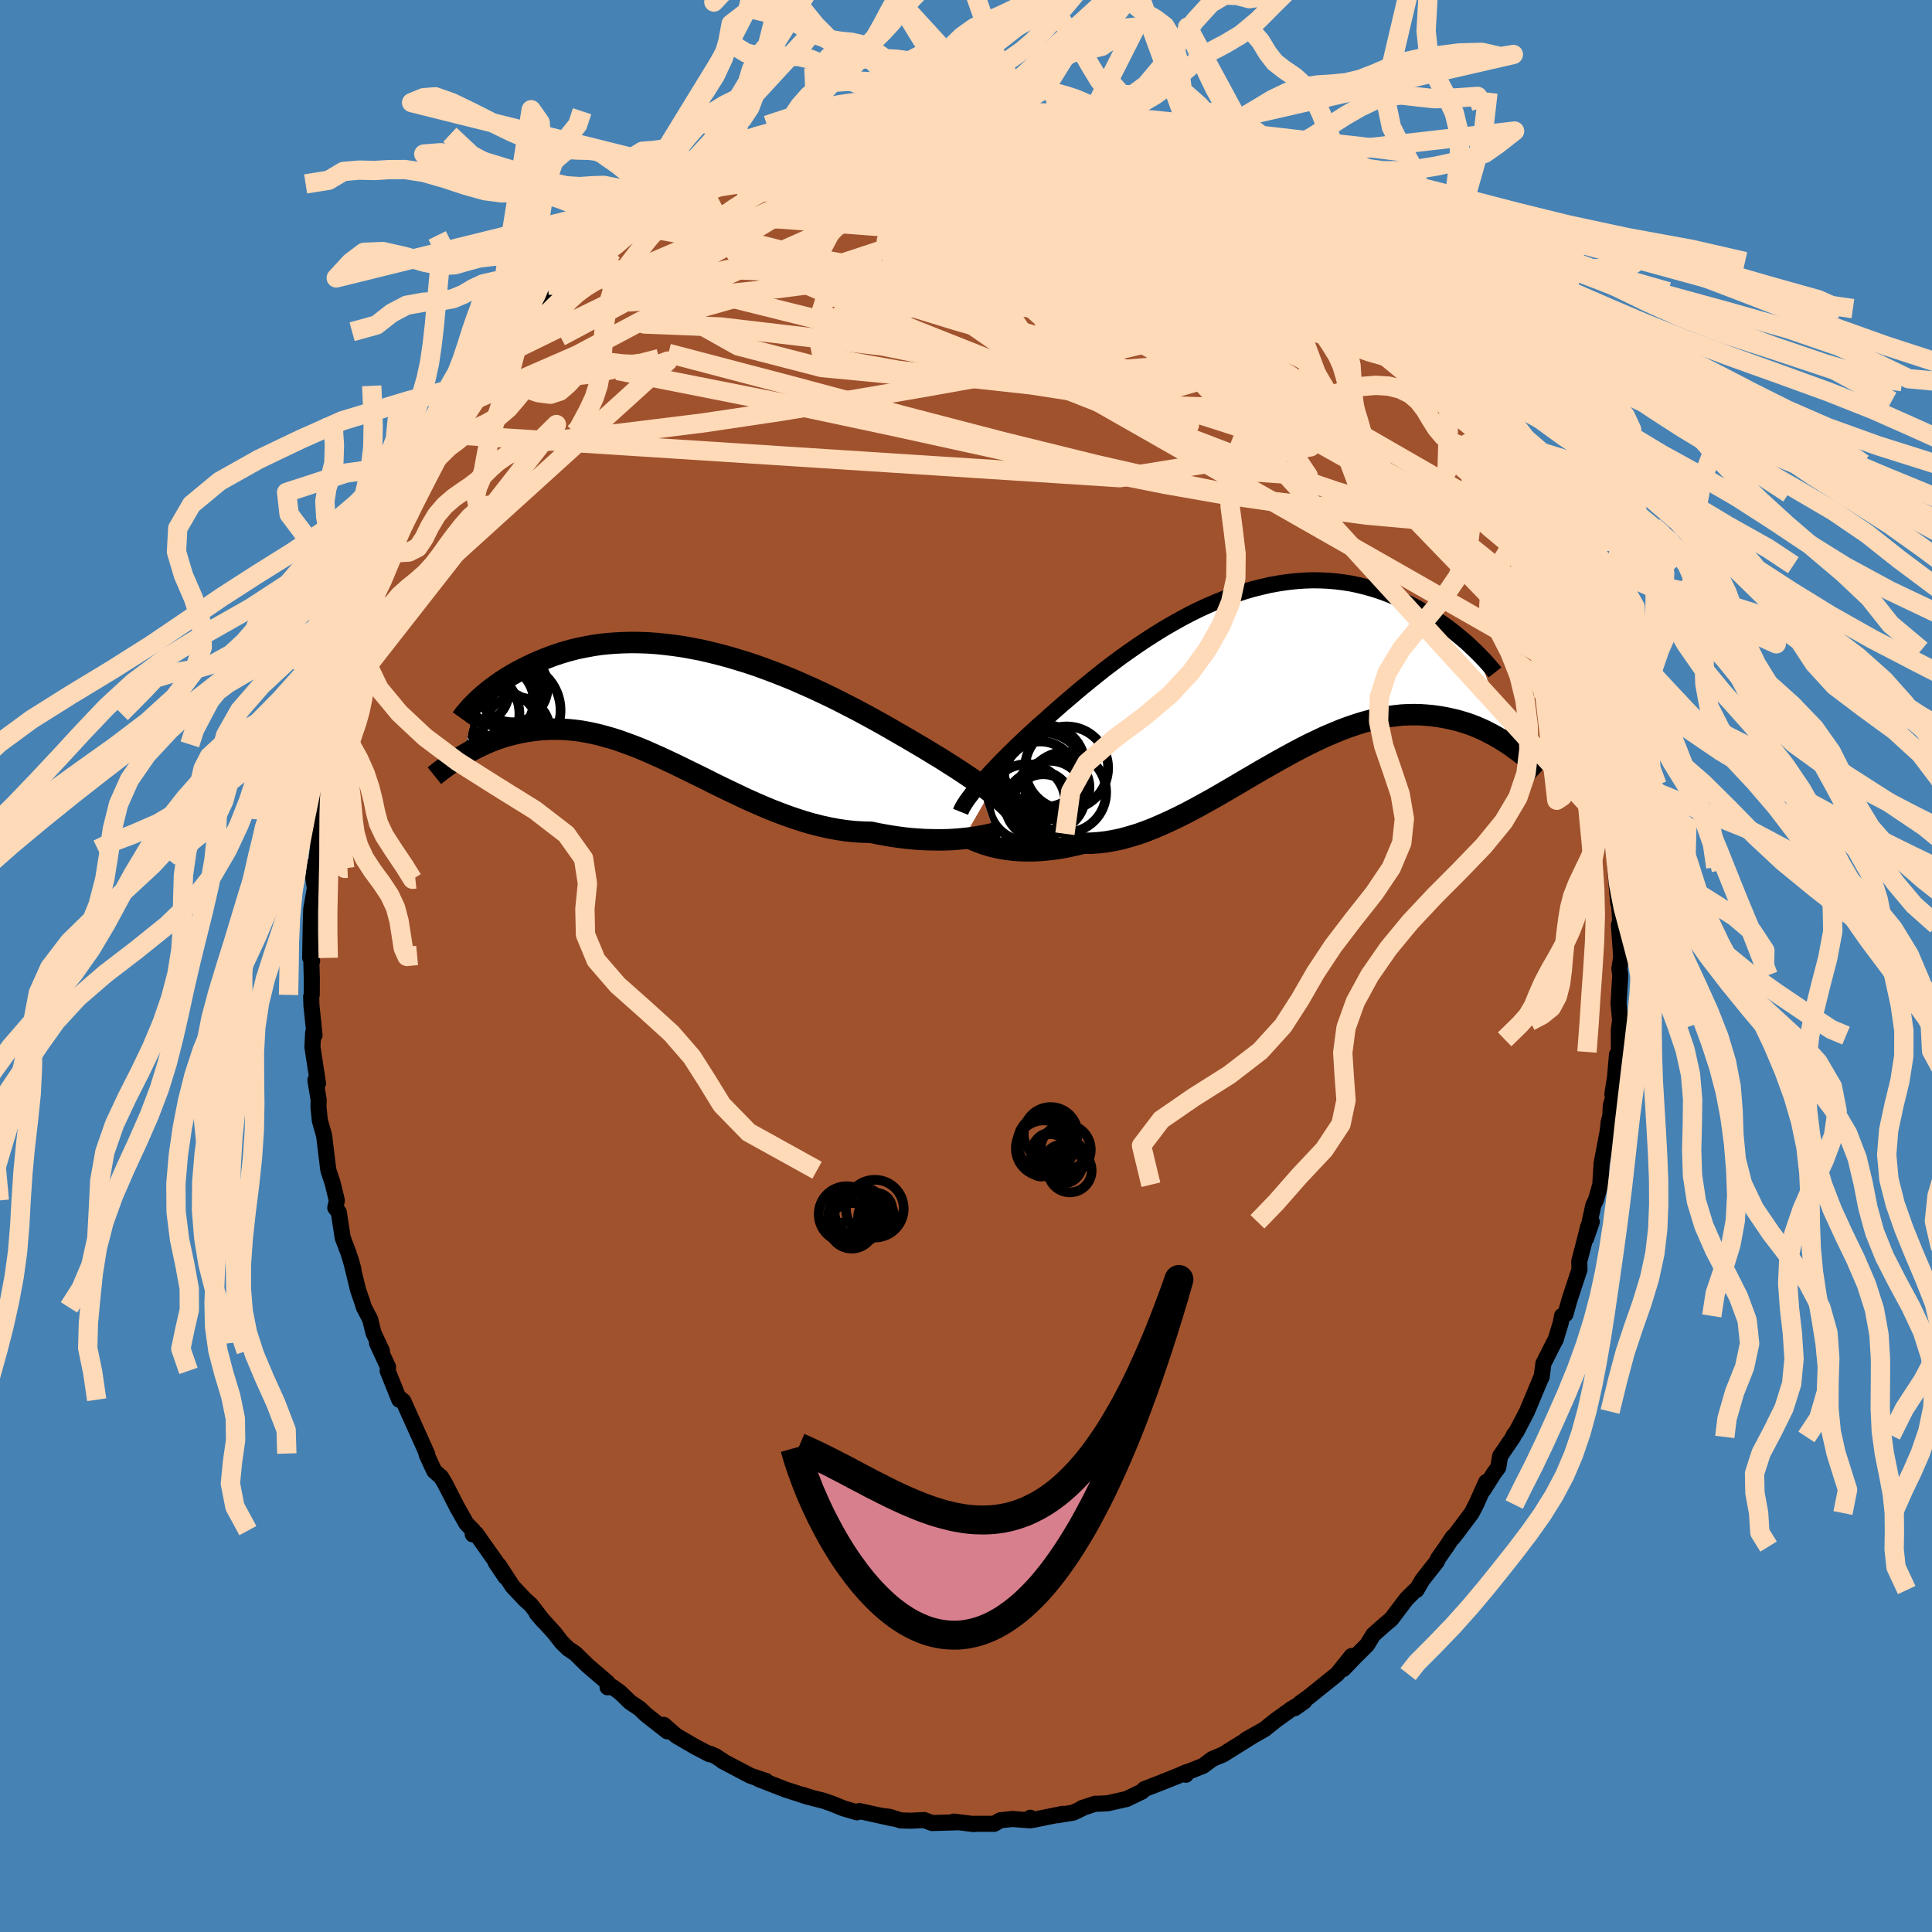 <svg xmlns="http://www.w3.org/2000/svg" width="500" height="500" viewBox="-100 -100 200 200"><defs><clipPath id="c"><path d="m31.67 8.95-.36-.27-.38-.28-.4-.29-.43-.3-.45-.31-.48-.32-.49-.33-.52-.34-.54-.34-.56-.36-.57-.36-.6-.36-.62-.38-.63-.38-.65-.38-.67-.4-.71-.41-.73-.42-.76-.44-.78-.44-.81-.45-.83-.45-.85-.46-.88-.45-.89-.46-.91-.45-.92-.44-.94-.44-.95-.42-.95-.42-.97-.4-.97-.38-.98-.37-.97-.35-.98-.33-.98-.3-.97-.29-.97-.26-.97-.24-.95-.22-.95-.18-.94-.17-.92-.13-.91-.11-.89-.09-.88-.06-.87-.03-.84-.01-.83.02-.81.04-.78.06-.77.08-.74.11-.72.13-.71.14-.67.16-.66.18-.63.19-.61.2-.59.22-.57.22-.54.23-.53.23-.5.24-.48.24-.47.24-.44.24-.43.25-.41.25-.39.25-.37.25-.35.25-.34.25-.32.24-.3.25-.29.24-.26.23-.26.23-.23.23-1.44 5.63.34-.2.35-.2.36-.2.37-.19.39-.19.39-.18.4-.18.41-.17.42-.16.42-.15.44-.14.45-.13.46-.12.47-.11.48-.1.49-.09.5-.07.52-.07.52-.05.54-.03.55-.02h.57l.57.02.59.04.6.06.62.08.62.11.64.13.65.15.66.18.67.19.69.22.69.25.71.26.72.28.72.3.74.33.75.33.76.36.77.36.78.38.79.39.8.39.81.4.81.41.82.4.83.4.84.4.84.4.85.38.85.37.86.36.87.34.86.32.87.3.87.28.87.25.87.22.87.19.87.16.87.13.86.09.86.05.85.02.71.15.71.13.7.12.69.1.68.09.68.07.66.05.64.04.64.02.62.01h.6l.59-.01.56-.03.55-.04.52-.05"/></clipPath><clipPath id="b"><path d="m-29.68 11.58.31-.35.33-.38.36-.39.37-.4.4-.42.42-.44.43-.44.46-.46.48-.47.49-.48.52-.49.53-.5.55-.5.56-.52.59-.51.6-.54.62-.55.66-.58.68-.58.7-.6.73-.61.76-.62.77-.62.79-.63.82-.62.83-.62.85-.6.86-.6.88-.59.89-.57.9-.56.91-.53.91-.51.92-.49.93-.46.93-.43.93-.4.93-.37.93-.34.92-.31.92-.27.92-.23.9-.21.9-.16.89-.13.88-.1.86-.06.85-.03.84.01.82.04.8.07.79.1.76.12.75.16.73.18.71.2.7.22.67.24.65.26.62.27.61.28.59.29.57.3.54.3.53.3.5.3.49.31.47.31.45.31.44.31.41.32.4.31.37.31.36.3.35.3.32.29.3.29.29.27.27.27 3.53 9.66-.37-.25-.37-.24-.39-.24-.4-.24-.41-.23-.42-.22-.43-.22-.44-.2-.46-.2-.46-.18-.48-.17-.49-.15-.5-.15-.51-.12-.53-.12-.53-.1-.56-.09-.56-.07-.58-.05-.6-.04-.61-.01-.62.01-.64.03-.65.07-.66.08-.68.12-.7.14-.7.17-.72.2-.73.23-.75.26-.75.28-.77.32-.78.33-.79.37-.8.38-.81.41-.82.43-.82.45-.84.46-.84.48-.85.48-.85.5-.86.5-.86.51-.87.51-.86.5-.87.5-.87.48-.87.48-.87.46-.87.44-.86.41-.86.39-.85.37-.85.33-.84.3-.84.25-.82.23-.82.17-.8.14-.8.09-.77.05h-.77l-.67.16-.67.15-.65.13-.64.11-.63.09-.61.06-.6.05-.59.03-.57.01-.55-.01-.53-.02-.52-.04-.5-.06-.48-.07-.45-.08"/></clipPath><filter id="a"><feTurbulence baseFrequency=".05" numOctaves="3" result="noise" type="noise"/><feDisplacementMap in="SourceGraphic" in2="noise" scale="2"/></filter></defs><rect width="100%" height="100%" x="-100" y="-100" fill="#4682B4"/><path fill="sienna" stroke="#000" stroke-linejoin="round" stroke-width="1.667" d="m67.64.26.09.7-.18 2.93.17 1.77.02-.3-.16 1.27.01 2.27-.2.27-.2 2.32-.28 1.79.09.29-.25.89-.05 1.05-.17.65-.1.94-.63 3.32-.14 2.22-.45 1.57-.27.56-.75 3.43.59-1.72-.38.51-.32 1.29-.6 2.31.03.82-1.01 3.06-.45 1.58-.35.17-.13.71-.53 1.75-.16.28-1.11 2.2-.18 1.39-.02-.02-1.5 3.59-1.09 2.09-.29.37-.04.17-1.36 1.99-.19 1.17-.43.57-1.11 1.76.29-.83-1.05 2.34-.46.88-1.39 1.86-.55.71-.01-.09-.65.99-.88 1.25-.12.3-1.5 1.91-.61 1.04-.14.04-.88.87-1.59 2.1-.69.58-1.17 1.04-.64 1.05-1.28 1.27-1.18 1.23.86-1.35-1.5 1.87-1.53 1.23-1.48 1.19-.81.58-.57.53.99-.7-1.27.74-1.66 1.19-1.2.96-1.88 1.06.68-.38-3.09 1.93-.54.22-.55.23-.96.72-1.76.7-.03.22.06-.27-.69.31-1.97.79-1.68.65-.26.26-1.59.77-1.94.44-.93.05h-.38l-1.37.45.04.02-.94.45-1.64.27.53-.14-3.05.62-.29-.22-.01.27-1.83-.14-1.26.13-.64.37H.7l.1.03-2.06-.26.46.07-2.71.08-.82-.31-1.35.07-1.07-.03-1.16-.37-.87-.11 1.24.28-3.5-.77-.25.13-1.42-.42-1.23-.5-.84-.29-.99-.24-1.24-.38.66.23-2.28-.74.01.01-2.85-1.11.78.2-1.64-.55-2.88-1.52.15.07-.85-.56-.61-.27-.05.05-1.49-.78-1.94-1.13-1.28-1.12.36.67-2.19-1.72-.67-.64-1-.67-1.02-.99-.81-.59-.49.05-.01-.49-2.07-1.77-1.26-1.24-.73-.49-.68-.66-.76-.98-1.83-2.02.72.83-1.33-1.73-.58-.51-1.32-1.4-1.4-2.16.67 1.19-1-1.48.25.24-2.29-3.24-.34.08.05-.39-.71-.73-.93-1.64-1.31-2.55-.38-.63-.71-.63-.78-1.68-.02-.12.08.08-.9-2-1.58-3.51-.43-.35.01.21-1.2-2.99.04-.4-1.14-2.46.51.81-.88-1.89-.34-1.4-.65-1.23-.17-.56-.43-1.24-.78-3.21.29 1.05-.5-1.66-.6-1.58-.41-2.65-.36-.46.16-.76-.44-1.82-.44-1.31-.44-3.6-.44-1.54-.14-1.39.02-.76-.34-2.02.2.12.07.2-.58-3.77.08-1.48.14.26-.32-3.08-.03-.92.06-.17.01-1.58-.07-2.71.1.76-.2-.33.06-3.39.05-1.63.38-2.17-.17-1.03.2-1.56-.05 1.82.34-3.56.05-2.36.19-.66.2-1.67.03.15.41-1.97.05-.88.37-2.68.6-2.73-.26 2.34.22-1.82.33-1.68.59-1.36.05-.71 1.2-3.38.25-1.05-.3-.11 1.08-3.25.77-1.53-.14-.28.22-.05.24-.54 1.58-3.9.21-.55.27-.68-.13-.16 1.27-2.7.04.16 1.08-2.57 1.21-2.14.21-.55.74-1.46-.53.86 1.63-2.72.34-.01-.22.03 1.13-1.93 1.5-1.8.31-.83.81-1.17 1.62-2.53-.28.85 1.21-1.5.58-.44-.15.11 1.84-2.63.98-1.15.8-1.03.81-.3-.14-.13 1.68-1.62 1.71-1.67-1.68 1.51 3.06-2.88.61-.59-.73.76 3.3-2.68-.15.03.07-.05 1.63-.86 1.23-.98-.17.23 1.8-1.2.28-.55 2.8-1.71-.88.57 1.63-.79-.07.13 2.85-1.55 1.61-.89.15.07-.51.15 2.23-.93-.32.14 2.4-.85 2-.6 1.42-.39-2.3.58 4.37-1.04-.95.17 1.87-.38.96-.4.72.01 1.68-.53 1.7.1-1.47.03 1.83-.42.23-.02 3.33.09.48-.2-.88-.12 3.81.13 1.1-.12.28.23 1.06.13 1.53.04.17-.04 1.1.21 2.7.4-.32-.28.82.3.22.08 2.09.48 1.57.12.35.4.06-.13 1.78.47 1.72.82.1-.1.92.09 1.63.86 1.38.68-.58-.22 2.98 1.21-.43-.25 1.08.57 2.43 1.38.59.44-1.29-.78 3.1 1.57.15.4 1.23.63 1.32 1.07 1.68 1.13-.03-.24.43.4 1.91 1.67-.12-.22.94.83.19.17 1.48 1.36 1.92 1.85 1.41 1.17.15.1 1.02 1.13 1.25 1.43-.85-.81.78.9 1.3 1.71.27.06 1.12 1.67 1.91 2.31-.99-1.68 2.04 3.18 1.14 1.42-1.16-2.02 1.7 2.49 1.75 3.26-.48-.73.15.13.12.17L54.77-52l.04.1.69 1.27 1.03 1.71 1.34 2.88.55 1.11-.53-1.32 1.45 3.21-.44-.43.83 1.98 1.06 2.63.12.02.95 3.2.28.57.24.57.55 1.8-.06-.41.65 1.63.5 1.79.4 1.98.08.21.33 1.73.24 1.56.01-.19.65 3.65.24-.4.46 4.37-.31-2.83.23 1 .76 4.92-.26-1.6-.01 2.14.63 3.19-.27-.27.17 2.07.15 1.63.08-.01.12 1.88-.13.44.24 3.29-.19 1.19.09.7" filter="url(#a)"/><path fill="#fff" d="m-29.68 11.58.31-.35.33-.38.36-.39.37-.4.4-.42.42-.44.43-.44.46-.46.48-.47.49-.48.52-.49.53-.5.55-.5.56-.52.59-.51.6-.54.62-.55.66-.58.68-.58.7-.6.73-.61.76-.62.77-.62.79-.63.82-.62.83-.62.85-.6.86-.6.88-.59.89-.57.9-.56.91-.53.91-.51.92-.49.93-.46.93-.43.93-.4.93-.37.93-.34.92-.31.92-.27.92-.23.9-.21.9-.16.89-.13.88-.1.86-.06.85-.03.84.01.82.04.8.07.79.1.76.12.75.16.73.18.71.2.7.22.67.24.65.26.62.27.61.28.59.29.57.3.54.3.53.3.5.3.49.31.47.31.45.31.44.31.41.32.4.31.37.31.36.3.35.3.32.29.3.29.29.27.27.27 3.53 9.66-.37-.25-.37-.24-.39-.24-.4-.24-.41-.23-.42-.22-.43-.22-.44-.2-.46-.2-.46-.18-.48-.17-.49-.15-.5-.15-.51-.12-.53-.12-.53-.1-.56-.09-.56-.07-.58-.05-.6-.04-.61-.01-.62.01-.64.03-.65.07-.66.08-.68.12-.7.14-.7.17-.72.2-.73.23-.75.26-.75.28-.77.32-.78.33-.79.37-.8.38-.81.41-.82.43-.82.45-.84.46-.84.48-.85.48-.85.5-.86.5-.86.51-.87.51-.86.5-.87.5-.87.48-.87.48-.87.46-.87.44-.86.41-.86.39-.85.37-.85.33-.84.3-.84.25-.82.23-.82.17-.8.14-.8.09-.77.05h-.77l-.67.16-.67.15-.65.13-.64.11-.63.09-.61.06-.6.05-.59.03-.57.01-.55-.01-.53-.02-.52-.04-.5-.06-.48-.07-.45-.08" filter="url(#a)" transform="translate(30.97 -30.24)"/><path fill="#fff" d="m31.67 8.95-.36-.27-.38-.28-.4-.29-.43-.3-.45-.31-.48-.32-.49-.33-.52-.34-.54-.34-.56-.36-.57-.36-.6-.36-.62-.38-.63-.38-.65-.38-.67-.4-.71-.41-.73-.42-.76-.44-.78-.44-.81-.45-.83-.45-.85-.46-.88-.45-.89-.46-.91-.45-.92-.44-.94-.44-.95-.42-.95-.42-.97-.4-.97-.38-.98-.37-.97-.35-.98-.33-.98-.3-.97-.29-.97-.26-.97-.24-.95-.22-.95-.18-.94-.17-.92-.13-.91-.11-.89-.09-.88-.06-.87-.03-.84-.01-.83.02-.81.04-.78.06-.77.08-.74.11-.72.13-.71.14-.67.16-.66.18-.63.19-.61.2-.59.22-.57.22-.54.23-.53.23-.5.24-.48.24-.47.24-.44.24-.43.25-.41.25-.39.25-.37.25-.35.25-.34.25-.32.24-.3.25-.29.24-.26.23-.26.23-.23.23-1.44 5.63.34-.2.35-.2.36-.2.37-.19.39-.19.39-.18.4-.18.41-.17.42-.16.42-.15.44-.14.45-.13.46-.12.47-.11.48-.1.49-.09.5-.07.52-.07.52-.05.54-.03.55-.02h.57l.57.02.59.04.6.06.62.08.62.11.64.13.65.15.66.18.67.19.69.22.69.25.71.26.72.28.72.3.74.33.75.33.76.36.77.36.78.38.79.39.8.39.81.4.81.41.82.4.83.4.84.4.84.4.85.38.85.37.86.36.87.34.86.32.87.3.87.28.87.25.87.22.87.19.87.16.87.13.86.09.86.05.85.02.71.15.71.13.7.12.69.1.68.09.68.07.66.05.64.04.64.02.62.01h.6l.59-.01.56-.03.55-.04.52-.05" filter="url(#a)" transform="translate(-29.16 -26.97)"/><g fill="none" stroke="#000" transform="translate(30.97 -30.24)"><path stroke-linejoin="round" stroke-width="1.667" d="m-31.53 14.28.08-.2.1-.21.13-.23.15-.24.17-.26.2-.28.22-.29.24-.31.27-.33.29-.35.31-.35.33-.38.36-.39.37-.4.4-.42.42-.44.43-.44.46-.46.48-.47.49-.48.52-.49.53-.5.55-.5.56-.52.59-.51.6-.54.62-.55.66-.58.68-.58.7-.6.73-.61.76-.62.77-.62.79-.63.82-.62.83-.62.85-.6.86-.6.88-.59.89-.57.9-.56.91-.53.91-.51.92-.49.93-.46.93-.43.93-.4.93-.37.93-.34.92-.31.92-.27.92-.23.9-.21.9-.16.89-.13.88-.1.86-.06.85-.03.84.01.82.04.8.07.79.1.76.12.75.16.73.18.71.2.7.22.67.24.65.26.62.27.61.28.59.29.57.3.54.3.53.3.5.3.49.31.47.31.45.31.44.31.41.32.4.31.37.31.36.3.35.3.32.29.3.29.29.27.27.27.25.25.24.25.22.23.2.22.19.21.17.2.15.18.14.17.13.15.11.14" filter="url(#a)"/><path stroke-linejoin="round" stroke-width="2.222" d="m-30.6 17 .17.09.21.09.24.11.28.11.3.11.33.12.36.11.38.11.41.1.43.09.45.08.48.07.5.06.52.04.53.02.55.01.57-.01.59-.03.6-.05.61-.06.63-.09.64-.11.65-.13.67-.15.67-.16h.77l.77-.05.8-.09.8-.14.82-.17.82-.23.84-.25.84-.3.85-.33.85-.37.86-.39.86-.41.87-.44.87-.46.87-.48.87-.48.87-.5.86-.5.87-.51.86-.51.86-.5.85-.5.85-.48.84-.48.84-.46.82-.45.82-.43.81-.41.8-.38.79-.37.78-.33.77-.32.75-.28.75-.26.73-.23.72-.2.7-.17.7-.14.68-.12.66-.08.65-.07.64-.03.62-.01.61.01.6.04.58.05.56.07.56.09.53.1.53.12.51.12.5.15.49.15.48.17.46.18.46.2.44.2.43.22.42.22.41.23.4.24.39.24.37.24.37.25.35.26.35.25.33.26.32.26.31.26.31.25.29.26.28.25.27.26.27.25" filter="url(#a)"/><circle cx="-23.413" cy="13.535" r="3.482" clip-path="url(#b)" filter="url(#a)"/><circle cx="-23.048" cy="10.59" r="4.55" clip-path="url(#b)" filter="url(#a)"/><circle cx="-22.963" cy="13.59" r="3.2" clip-path="url(#b)" filter="url(#a)"/><circle cx="-20.633" cy="12.255" r="4.174" clip-path="url(#b)" filter="url(#a)"/><circle cx="-23.263" cy="10.77" r="3.772" clip-path="url(#b)" filter="url(#a)"/><circle cx="-22.283" cy="12.64" r="3.642" clip-path="url(#b)" filter="url(#a)"/><circle cx="-21.408" cy="11.74" r="3.222" clip-path="url(#b)" filter="url(#a)"/><circle cx="-20.558" cy="9.74" r="4.302" clip-path="url(#b)" filter="url(#a)"/><circle cx="-22.903" cy="9.53" r="4.264" clip-path="url(#b)" filter="url(#a)"/><circle cx="-24.668" cy="13.32" r="3.978" clip-path="url(#b)" filter="url(#a)"/></g><g fill="none" stroke="#000" transform="translate(-29.16 -26.97)"><path stroke-linejoin="round" stroke-width="2.222" d="m33.85 10.93-.1-.14-.13-.16-.15-.16-.18-.18-.21-.19-.23-.21-.25-.22-.29-.23L32 9.2l-.33-.25-.36-.27-.38-.28-.4-.29-.43-.3-.45-.31-.48-.32-.49-.33-.52-.34-.54-.34-.56-.36-.57-.36-.6-.36-.62-.38-.63-.38-.65-.38-.67-.4-.71-.41-.73-.42-.76-.44-.78-.44-.81-.45-.83-.45-.85-.46-.88-.45-.89-.46-.91-.45-.92-.44-.94-.44-.95-.42-.95-.42-.97-.4-.97-.38-.98-.37-.97-.35-.98-.33-.98-.3-.97-.29-.97-.26-.97-.24-.95-.22-.95-.18-.94-.17-.92-.13-.91-.11-.89-.09-.88-.06-.87-.03-.84-.01-.83.02-.81.04-.78.06-.77.08-.74.11-.72.13-.71.14-.67.16-.66.18-.63.19-.61.2-.59.22-.57.22-.54.23-.53.23-.5.24-.48.24-.47.24-.44.24-.43.25-.41.25-.39.25-.37.25-.35.25-.34.25-.32.24-.3.25-.29.24-.26.23-.26.23-.23.23-.22.21-.21.21-.19.2-.17.2-.16.18-.15.18-.14.16-.12.16-.1.15-.1.14" filter="url(#a)"/><path stroke-linejoin="round" stroke-width="2.222" d="m32.57 13.11-.21.05-.25.07-.29.07-.33.07-.36.08-.39.07-.42.08-.45.06-.47.07-.51.05-.52.05-.55.04-.56.03-.59.01h-.6l-.62-.01-.64-.02-.64-.04-.66-.05-.68-.07-.68-.09-.69-.1-.7-.12-.71-.13-.71-.15-.85-.02-.86-.05-.86-.09-.87-.13-.87-.16-.87-.19-.87-.22-.87-.25-.87-.28-.87-.3-.86-.32-.87-.34-.86-.36-.85-.37-.85-.38-.84-.4-.84-.4-.83-.4-.82-.4-.81-.41-.81-.4-.8-.39-.79-.39-.78-.38-.77-.36-.76-.36-.75-.33-.74-.33-.72-.3-.72-.28-.71-.26-.69-.25-.69-.22-.67-.19-.66-.18-.65-.15-.64-.13-.62-.11-.62-.08-.6-.06-.59-.04-.57-.02h-.57l-.55.02-.54.03-.52.05-.52.07-.5.07-.49.09-.48.1-.47.11-.46.12-.45.13-.44.14-.42.15-.42.16-.41.17-.4.18-.39.18-.39.19-.37.19-.36.2-.35.2-.34.2-.34.21-.32.21-.31.2-.31.21-.3.21-.28.21-.28.2-.27.21-.26.2-.26.21" filter="url(#a)"/><circle cx="-21.368" cy="-1.359" r="3.178" clip-path="url(#c)" filter="url(#a)"/><circle cx="-19.468" cy="-.329" r="3.918" clip-path="url(#c)" filter="url(#a)"/><circle cx="-19.493" cy="-.529" r="3.918" clip-path="url(#c)" filter="url(#a)"/><circle cx="-19.018" cy="2.566" r="4.032" clip-path="url(#c)" filter="url(#a)"/><circle cx="-17.783" cy="-1.904" r="3.64" clip-path="url(#c)" filter="url(#a)"/><circle cx="-18.638" cy="-1.809" r="4.106" clip-path="url(#c)" filter="url(#a)"/><circle cx="-17.378" cy="2.576" r="3.454" clip-path="url(#c)" filter="url(#a)"/><circle cx="-17.773" cy=".501" r="4.96" clip-path="url(#c)" filter="url(#a)"/><circle cx="-19.463" cy="-1.079" r="4.446" clip-path="url(#c)" filter="url(#a)"/><circle cx="-21.623" cy=".871" r="4.552" clip-path="url(#c)" filter="url(#a)"/></g><g fill="none" stroke="#FFDAB9" stroke-linejoin="round" stroke-width="2"><path d="m-37.56-73.97 2.28-1.63 1.67-.64 1.89-.32 2.32-.24 2.74-.21 3.13-.19 3.48-.15 3.8-.1 4.09-.01 4.34.09 4.58.19 4.78.24 4.91.24 4.93.23 4.87.2 4.76.16 4.78.18 4.95.29m-13.39-9.93.49.08 1.06.43 1.32.65 1.41.74 1.45.79 1.47.82 1.48.84 1.42.82 1.32.77 1.17.68 1 .58.87.49.75.43.61.34.42.22.15.04-.15-.13-.48-.32" filter="url(#a)"/><path d="m20.8-84.26 1.92.8 1.27.63 1.27.72 1.28.77 1.21.75 1.13.7 1.09.67 1.04.65.95.61.82.52.59.37.32.19.01-.01-.35-.23-.79-.52-1.33-.91m-39.14-9.72.72.09.13.1.13.18.1.33-.12.51-.48.71-.9.91-1.36 1.15-1.88 1.42-2.47 1.7-3.1 2.02-3.73 2.31-4.32 2.55-4.92 2.77-5.55 3-6.33 3.37" filter="url(#a)"/><path d="m-27.65-81.17 1.45-.48 1.91-.32 2.4-.2 2.69.04 2.9.31 3.19.51 3.56.64 3.95.75 4.29.84 4.53.94 4.69 1.04 4.78 1.11 4.86 1.15 4.94 1.18 5.04 1.21 5.14 1.29 5.4 1.57m-60.06-14.46 1.59-.62 1.49-.48 1.7-.49 1.7-.46 1.56-.4 1.4-.34 1.29-.31 1.16-.29.98-.25.76-.21.53-.15.31-.09.01-.01-.58.09M55.5-50.63l.85 1.76.32 1.33-.26.72-.76.34-1.17.16-1.58.05-1.97-.08-2.4-.26-2.85-.51-3.37-.82-3.91-1.17-4.48-1.52-5.06-1.85-5.62-2.15-6.19-2.41-6.76-2.66-7.39-2.9-8.02-3.18-8.61-3.55-9.14-3.96" filter="url(#a)"/><path d="m-11.27-87.35 1.18-.12 1.82.26 2.33.58 2.68.88L-.2-84.6l3.52 1.38 3.98 1.59 4.37 1.75 4.64 1.91 4.86 2.07 5 2.18 5.08 2.26 5.04 2.29 4.83 2.13" filter="url(#a)"/><path d="m-6.21-88.17-.44-.07.54-.1.84-.02.8.04.63.12.43.21.2.3-.07.4-.37.5-.7.6-1.03.69-1.37.81-1.72.93-2.11 1.07-2.51 1.21-2.95 1.36-3.36 1.53-3.78 1.7-4.23 1.87-4.73 2.02-5.17 2.04" filter="url(#a)"/><path d="m-7.91-88.27.95.09.82.09 1.3.13 1.75.22 2.02.31 2.17.38 2.27.45 2.32.49L8-85.6l2.28.55 2.24.56 2.19.57 2.16.59 2.1.59 2 .57 1.86.54 1.65.47 1.41.38 1.18.26 1.04.17" filter="url(#a)"/><path d="m26.16-81.69 2.09 1.15 1.3.82 1.12.75 1.01.69.86.59.65.46.46.36.27.24.08.15-.09.04-.28-.06-.5-.18-.78-.37-1.13-.59-1.56-.88-2.01-1.18-2.47-1.52-3.02-1.93m13.67 7.87.62.68.45.82.34 1.01.04 1.06-.39.99-.91.89-1.43.81-1.93.76-2.39.77-2.81.8-3.23.87-3.64.92-4.07.97-4.56.98-5.08 1.02-5.65 1.05-6.24 1.11-6.83 1.16-7.4 1.21-7.93 1.18-8.47 1.05-9.12 1.02" filter="url(#a)"/><path d="m9.06-87.83.15-.01.81.32 1.29.54 1.59.68 1.72.77 1.8.87 1.84.94 1.91 1.01 1.94 1.04 1.94 1.06 1.93 1.06 1.89 1.05 1.83 1.03 1.78 1.01 1.7.99 1.61.93 1.47.85 1.24.71.89.49.38.11m-56.45-13.31 1.73-.34 1.56.07 1.87.29 2.37.45 2.82.59 3.18.73 3.48.86 3.71.99 3.88 1.09 4 1.18 4.1 1.25 4.25 1.32 4.44 1.42 4.64 1.54 4.73 1.63 4.56 1.56" filter="url(#a)"/><path d="m-29.85-79.48.94-.73 1.31-.66 1.39-.48 1.58-.46 1.8-.47 1.96-.49 2.03-.45 2.05-.4 2.08-.36 2.13-.33 2.2-.32 2.24-.32 2.23-.3 2.18-.29 2.07-.27 1.97-.24 1.86-.23 1.73-.23 1.61-.22 1.47-.2 1.33-.18 1.08-.16.58-.17m-30.05 2.6 2.07-.7 1.56-.49 1.08-.32.86-.24.76-.2.67-.16.49-.12.24-.03-.12.07-.57.22-1.07.36-1.53.5-1.88.57-2.02.59" filter="url(#a)"/><path d="m-2.29-88.49.41-.13.98-.03 1.4.05 1.45.1 1.38.13 1.29.15 1.25.15 1.19.14 1.12.14 1.02.14.9.12.75.1.61.1.44.07.26.05.05.01-.19-.02-.41-.06-.67-.11-1-.15-1.41-.24-1.77-.31" filter="url(#a)"/><path d="m5.09-88.4.69.16 1.41.46 1.66.65 1.74.83 1.87.98 2.04 1.12 2.21 1.25 2.35 1.36 2.43 1.46L24-78.58l2.56 1.62 2.6 1.67 2.6 1.67 2.56 1.66 2.48 1.61 2.38 1.58 2.25 1.51 2.1 1.41 1.94 1.35M17.35-85.57l.45.05.95.32 1.12.47 1.1.49 1.03.47.94.43.82.38.64.31.4.23.13.1-.18-.05-.5-.19-.84-.35-1.2-.5-1.6-.67-2.05-.89" filter="url(#a)"/><path d="m-7.68-88.14 1.51-.24 1.59-.07 1.66.01 1.66.05 1.69.07 1.69.1 1.64.12 1.53.13 1.38.14 1.21.12 1.04.09.86.08.63.04h.32l-.07-.06-.44-.11-.65-.17m-22.71.87 1.46-.34 1.11-.26.94-.2.75-.12.49-.06.25.01.04.09-.15.16-.37.25-.65.33-1.01.45-1.49.58-2.06.77-2.71.93-3.26 1.03-3.58.97m47.16-.67.26.18 1.13.77 1.4 1 1.44 1.09 1.5 1.17 1.62 1.3 1.73 1.41 1.79 1.48 1.77 1.47 1.67 1.41 1.55 1.32 1.39 1.21 1.23 1.08 1.04.93.83.71.57.46.35.23m-27.6-19.84 1.06.31 1.06.47.91.43.76.38.64.35.52.33.35.31.16.27-.07.21-.31.16-.55.12-.81.06-1.11.02-1.42-.06-1.78-.15-2.15-.26-2.52-.37-2.86-.48-3.22-.58-3.65-.69-4.15-.78-4.6-.84" filter="url(#a)"/><path d="m24.43-82.73 1.49.94.45.49.08.43-.1.53-.33.63-.64.67-1.04.68-1.48.66-1.97.64-2.47.62-2.96.64-3.47.66-3.95.72-4.45.79-4.94.85-5.47.9-6.07.91-6.72.86-7.37.74-7.98.63" filter="url(#a)"/><path d="m27.45-80.91-.04-.07.85.5.88.61.74.58.55.52.32.41.06.32-.19.22-.46.16-.69.09-.94.05-1.16.02-1.42-.04-1.68-.1-2.01-.23-2.36-.37-2.77-.55-3.21-.71-3.67-.87-4.12-1-4.53-1.1-4.97-1.2-5.67-1.29m-31.46 13.7 2.16-1.97 1.46-1.17 1.4-.99 1.51-1 1.56-.99 1.59-.98 1.57-.94 1.53-.92 1.39-.87 1.21-.8.98-.69.77-.57.6-.41.54-.33" filter="url(#a)"/><path d="m36.96-74.28 1.44 1.35 1.2 1.16.79.84.38.54.01.32-.3.12-.6-.04-.85-.17-1.09-.28-1.34-.41-1.66-.57-2.02-.78-2.44-1.04-2.91-1.31-3.38-1.61-3.85-1.9-4.35-2.19-4.95-2.47-5.93-2.83" filter="url(#a)"/><path d="m17.45-85.67 1.17.4 1.45.75 1.51.87 1.6.95 1.67 1.01 1.74 1.08 1.76 1.12 1.76 1.15 1.69 1.13 1.59 1.07 1.48.99 1.29.87 1.01.66.57.31-.06-.21M13.44-87.13l.34.26.57.24.69.29.61.31.43.32.24.33.03.33-.21.35-.48.35-.76.35-1.06.35-1.4.35-1.73.35-2.09.33-2.47.32-2.88.33-3.32.36-3.77.38-4.21.36-4.67.29-5.17.27-5.82.37" filter="url(#a)"/><path d="m34.04-76.73 1.23 1.05.73.6.67.58.76.69.82.75.76.72.57.58.29.36-.03.11-.37-.15-.67-.38-.94-.58-1.19-.77-1.45-.98-1.78-1.25-2.21-1.58-2.68-1.96-3.24-2.33m18.81 14.12.91 1.18.62.88.46.8.24.64-.02.47-.3.27-.6.11-.9-.07-1.23-.26-1.58-.46-1.95-.69-2.35-.92-2.74-1.13-3.14-1.33-3.53-1.51-3.95-1.71-4.39-1.97-4.81-2.28-5.21-2.64-5.64-3.05-6.28-3.39m23.65.17.38.17 1.03.44 1.06.49 1 .52.89.48.68.38.45.26.22.15-.04.03-.35-.11-.73-.3-1.21-.58-1.82-.92-2.49-1.26m-51.93 5.78.55-.24 1.36-.73 1.74-.88 1.93-.87 2.03-.81 2.15-.78 2.26-.81 2.27-.82 2.17-.79 1.96-.71 1.71-.62 1.45-.53 1.15-.48.8-.4m2.1-.58.95.01 1.18.01.91.04.72.1.55.19.32.28.04.37-.26.46-.56.54-.86.64-1.18.74-1.53.86-1.91.98-2.3 1.13-2.7 1.27-3.09 1.43-3.52 1.59-3.98 1.73-4.45 1.87-4.9 1.96-5.32 2.04M9.78-87.73l1.72.35 1.22.27.89.23.77.22.68.22.54.19.31.14.02.07-.3.01-.67-.08-1.14-.19-1.68-.33-2.25-.48-2.79-.61" filter="url(#a)"/><path d="m35.83-75.28.79.71.96.89 1.18 1.11 1.23 1.16 1.13 1.08.96.95.78.82.63.69.52.61.46.54.4.5.35.43.26.34.11.19-.09-.03-.33-.27-.61-.55-.88-.81-1.1-1.05-1.31-1.26-1.51-1.5-1.77-1.81-2.12-2.2m-2.23-2.15.15.03.41.36.36.41.18.32-.02.26-.19.21-.4.15-.66.04-1.04-.15-1.52-.41-2.06-.69-2.59-.99-3.13-1.25-3.61-1.52-4.11-1.75-4.73-2.01-5.73-2.28M54.77-52l.11.48.1.99-.16 1.11-.61.93-1.12.62-1.64.36-2.12.19-2.58.09h-3.04l-3.53-.11-4.04-.27-4.57-.49-5.14-.74-5.71-1-6.29-1.25-6.86-1.46-7.44-1.63-8.04-1.76-8.7-1.85-9.41-1.87-10.07-1.99" filter="url(#a)"/><path d="m42.94-68.67.64.77.33.47.45.59.56.72.59.76.54.72.44.62.3.49.14.33-.05.17h-.26l-.48-.2-.71-.41-.96-.63-1.2-.87-1.43-1.09-1.66-1.29-1.92-1.52-2.2-1.77-2.52-2.05-2.86-2.37-3.21-2.75-3.53-3.16m32.59 32.22.59 1.89-.55.72-1.44.24-2.22.06-2.99-.05-3.79-.2-4.65-.42-5.55-.72-6.5-1.08-7.49-1.5-8.51-1.94-9.53-2.35-10.53-2.74-11.54-3.09-12.64-3.32" filter="url(#a)"/><path d="m57.87-46.04.05.38-.51-.02-.99-.12-1.54-.35-2.13-.68-2.8-1.12-3.53-1.66-4.29-2.3-5.09-3-5.92-3.72-6.81-4.42-7.77-5.08-8.74-5.68-9.79-6.26" filter="url(#a)"/><path d="M64.5-27.5 50.19-43.02 39.37-56.04l-3.2-5.45-2.74-3.48-5.08-3.69-6.58-3.24-6.38-1.9-5.17-.56-4.12.21-3.91.4-4.28.4-4.02.57-1.85.98 2.35 1.4 6.75 1.52 8.18 1.14 4.22.28-3.9-.97-9.93-3.06-7.49-6.66-13.85-6.12" filter="url(#a)"/><path d="M-38.82-72.77 20.5-58l15.88.48-1.05-5.03-8.8-4.35-13.86-2.24-14.9-.8-10.19-.48-1.44-.8 6.97-.73 11.01.37 9.99 2.07 6.88 2.89 3.9 1.05-6.02-5.29-38.63-14.12" filter="url(#a)"/><path d="m-12.19-87.14 40.33 22.06 6.47.51-8.55-3.34-13.91-2.74L1.4-72.33l-2.96-1.46 4.21-1.61 7.58-.99 6.59.59 2.03 2.03-4.54 1.84-9.42-.23-5.97-2.82 8.68-4.67 13.78-4.39" filter="url(#a)"/><path d="m-29.57-80.03 20.79-3.23 11.92 2.82 2.78 2.19-5.26.77-6.84.81-2.07 1.6 5.09 2.2L7.08-70.6l11.11 1.93 7.98 1.27 2.71.3-2.79-1.05-6.97-2.71-7.97-3.86-2.6-1.98 12.37 8.01 40.94 33.05" filter="url(#a)"/><path d="M58.42-44.93 23.95-64.77l1.6-3.03-.06-1.37-5.53-2.8-6.17-3.4-3.94-2.74-1.84-1.24-.4.62 1.29 2.29 3.57 3.13 5.44 2.81 5.29 1.51 2.42-.01-2.26-.99-6.11-1.09-5.33-1.13 1.2-3.65L5.09-88.4" filter="url(#a)"/><path d="m-1.81-88.69-5.45 1.87 1.23 6.2 7.68 7.89 6.34 5.71.61 2.12-4.12-.67-5.18-1.95-2.62-2.04 2-1.41 6.54-.46 9.2.55 9.18 1.32 6.85 1.58 3.39 1.2.01.33-2.73-.89-5.18-2.23L17.83-73 6.35-76.88l-13.38-2.83-10.26-.46 1.93.37 30.99-6.59" filter="url(#a)"/><path d="m41.77-69.9-15.03 2.09-18.12-1.15-6.38 1.16-1.89.59-2.68-1.54-4.3-2.05-4.63-.38-3.17 1.69-.67 2.11 1.53.36 3.36-1.93 7.58-1.71 16.92 4.05 27.39 15.35 22.74 23.55" filter="url(#a)"/><path d="m9.78-87.73 18.49 16.9-8.08-2.75-6.63-3.15.63.8 4.07 3.65 3.31 3.85 1.26 2.05-.12-.2-.79-1.69-1.85-1.93-4.01-1.08-6.91.26-9.2 1.53-9.25 2.25-5.96 2.29.37 1.87 7.9 1.42 13.71 1.5 15.2 2.35 11.16 3.56 2.34 3.49-8.97-.62-14.64-10 22.23-15.35" filter="url(#a)"/><path d="M64.02-29.69 8.92-61.08 3.2-69.44l9.44.35 6.29 1.95-.05.16-2.26-1.85-.4-2.42 2.08-1.66 2.62-.45 1.37.84.32 2.42.46 3.96-.34 3.88-6.17.48-17.33-4.94-23.06-7.07-3.82-7.38" filter="url(#a)"/><path d="m-34.26-76.65 27.2 4.95 12.83 8.93 13.39 3.67 8.11-2.38 1.84-5.23-2.25-4.66-4.38-2.17-5.15.7-4.19 3.07-1.23 4.44 2.71 4.61 5.11 3.45 3.4 1.25-2.94-1.35-11.41-3.27-17.4-3.54-16.78-1.97-7.89-.31 10.14-2.88 44.53-14.7" filter="url(#a)"/><path d="m-53.35-55.02 69.26 4.47 19.75-3.19-.23-6.22-6.19-3.84-6.19-1.24-4.23-.5-2.87-1.15-2.94-1.99-3.35-2.04-2.52-1.06-.09.39 2.68 1.38 3.76 1.09 1.85-.57-2.84-2.68-8.33-3.56-11.67-1.99-9.59-.5 11.47-10.36" filter="url(#a)"/><path d="m44.12-67.15-9.22-7.36-2.13-1.74-3.34-1.57-5.21-1.1-5.66.05-4.35 1-2.35 1.12-1.39.45-2.22-.55-3.76-1.32-4.16-1.55-2.84-1.11-1.41-.12-2.34 1.22-6.45 2.86-11.8 5.26-15.72 8.35-10.37 4.53" filter="url(#a)"/><path d="m-32.71-77.53 17.61 4.46 12.36 2.49.61-1.14-3.59-1.42-1.92.19 1.94 1.9 4.59 2.62 4.8 2.13 3.6 1.09 2.66.29 2.68.1 2.98.22 2.52.06 1.1-.78-.45-2.15-.96-3.3-.02-3.49 1.88-2.31 3.84-.09 5.12 2.31 5.02 3.47 4.11 3.12 14.95 12.28" filter="url(#a)"/><path d="m-6.21-88.17 17.77 8.37-6.24 7.48-13.1 2.45-7.16-1.57-.05-3.44 3.38-3.52 3.69-2.59 3.14-1.29 3.3.01 4.37 1.1 5.42 1.8 5.37 2.06 3.77 1.97 1.44 1.83-.08 1.94.32 2.41 1.81 3.01 1.75 3.19-1.6 2.32-5.29-.01-4.92-5.11-26.56-20.53" filter="url(#a)"/><path d="m35.83-75.28 2.99 6.66-10.79-2.58-8.1-1.68-2.17 1.19-.82 2.18-3.51 1.29-6.99-.11-9.01-1.1-8.98-1.39-7.51-1.05-5.51-.24-3.56.82-1.5 1.85 1.21 2.54 4.83 2.71 8.64 2.23 11.12 1.07L7-61.86l7.18-3.91.85-6.98-3.1-7.17 17.48.2M1.12-88.68l-2.23-.13-1.11-.21-1.04-.17-1.1-.04-1.04.09-.92.16-.84.16-.86.15-.91.1-.98.04-1.04.01-1.04-.01-1.03.01-.99.04-.93.09-.93.11-1.08.17-1.54.37-2.11.7" filter="url(#a)"/><path d="m-23.52-99.37 2.68.62 1.91.48 1.38.65 1.16.71 1.13.61 1.14.39 1.14.18 1.14.11 1.13.26 1.1.55 1.05.75.97.64.91.14.94-.48 1.08-.56 1.18.49.9 2.34-.11 2.68.88.12-1.18-.85-1.44.1-1.2-.12-.98-.73-.93-1.16-.98-1.22-1.06-.99-1.13-.69-1.17-.49-1.19-.47-1.22-.57-1.21-.69-1.22-.75-1.3-.84-1.47-.99-1.71-1.14-1.78-.98-1.57-.17-1.55 1.65.93-8.48 1.29 2.69 1.97 1.39 1.88 1.4 1.64 1.82 1.46 1.91 1.35 1.67 1.29 1.3 1.24.87 1.2.51 1.15.42 1.13.69 1.07 1.17.97 1.49.86 1.34.9.77 1.25.25 2.23.09" filter="url(#a)"/><path d="m-24.54-96.2.54.92 1.24.76 1.43.36 1.45.01 1.37-.06 1.25.07 1.16.27 1.13.46 1.14.61 1.16.71 1.17.66 1.14.44 1.05.09.94-.3.79-.54.71-.49.83-.1 1.3.64 2.45 3.2" filter="url(#a)"/><path d="m-5.62-88.58 2.12-2.8 1.23-.11 1.15-.06L.1-91.8l1.22-.38 1.17-.51 1.12-.6 1.1-.68 1.12-.79 1.15-.99 1.18-1.2 1.19-1.35 1.22-1.43 1.26-1.52 1.34-1.64 1.4-1.73 1.4-1.62 1.38-1.24 1.35-.83 1.41-.76 1.54-1.2 1.62-1.68 1.68-1.61 1.98-.51-32.78 25.51.97.22 1.33.49 1.17.52 1.11.55 1.13.66 1.11.74 1.05.72.96.63.91.54.89.53.91.5.93.41.9.18.74.03.49.35.17 1.41 8.66-17.11-1.39.12-1.05 1.12-1.07.74-1.12.27-1.11.15-1.06.36-1.05.63-1.05.78-1.06.76-1.08.63-1.07.45-1.05.28-1.04.18-1.07.16-1.13.23-1.18.31-1.19.33-1.17.22-1.21.08-1.33.12-.95.71-.36.39-.38.49.66.57 1.07.43 1.16.21 1.14.1 1.12.21 1.13.42 1.11.6 1.06.67.96.67.87.7.81.93.82 1.37 1.04 1.65 1.72.88 59.03 64.58-.27-3.26.95-1.7 1.72-1.54 1.51-1.63.63-1.57-.14-1.44-.43-1.39-.3-1.43.04-1.56.36-1.71.64-1.85.87-1.97 1.03-2.03 1.01-1.99.8-1.86.41-1.71.02-1.63-.19-1.73-.03-2.09.5-2.66 1.24-3.25 1.95-3.42 2.45-2.28" filter="url(#a)"/><path d="m67.11-13.69-.88-3.07-.76-1.2-.39-.83-.14-1.02-.15-1.22-.34-1.23-.61-1.12-.87-.97-.98-.87-.94-.88-.73-1-.5-1.14-.42-1.12-.6-.88-.88-.53-.98-.71m-70.08-55.49 1.42-.78 1.16-.28 1.06-.27.95-.4.85-.53.81-.6.86-.67.96-.83 1.06-1.07 1.14-1.27 1.19-1.34 1.24-1.2 1.25-.9 1.24-.62 1.17-.5 1.12-.52 1.09-.53 1.15-.4 1.44-.14 2.3-.15-24.58 13.29-.43.04.88-.42 1-.61.96-.78.94-.88.95-.85.92-.68.87-.5.8-.37.8-.32.93-.34 1.1-.4 1.15-.57.77-.88-.27-1.37" filter="url(#a)"/><path d="m-17.68-85.69 1.34-1.46.6-2.04.53-2 .73-1.36.92-.71 1.02-.47 1.04-.55 1-.7.97-.81.91-.88.9-.98.91-1.09 1-1.16 1.11-1.17 1.22-1.17 1.3-1.22 1.39-1.27 1.47-1.2 1.43-1.11 1.22-1.53 1.13-2.2-24.54 25.93 2.07-.55 1.53-.12 1.14.34.99.63.98.59 1 .33.98.01.97-.11.97.07.98.48.93.93.84 1.22.76 1.32.82 1.28 1.15 1.24 2.02 1.8" filter="url(#a)"/><path d="m-19.76-84.98.44-.72 1.04-1.76 1.05-1.56.94-1.07.89-.74.92-.55.97-.51 1-.61 1-.83.98-1.11.93-1.36.86-1.51.82-1.54.84-1.51.95-1.42 1.12-1.33 1.21-1.22 1.18-1.14 1.29-.89 2.67-.22m-7.17 14.72-.49.65-.55.57-.58.43-.76.32-.92.27-1 .24-1.03.23-1.01.24-.98.29-.93.35-.89.38-.9.4-1.02.51-1.2.75-1.19.86-.48.39.59.09 1.39.19 1.41.53 1.19.6 1.03.43.97.21.96.11.99.1.99.11.98.11.93.09.87.07.83.13.83.25.89.4.96.59 1.03.81 1.04 1.06 1.1 1.21 1.32 1.03 1.37.53m64.44 57.72.58 2.81 1 1.33 1.84 1.1 2.21 1.12 1.81 1.16.99 1.24.32 1.29.07 1.32.21 1.38.59 1.46 1.11 1.59 1.7 1.72L81.05.76l2.77 1.97 3.02 2.04 2.72 1.79 1.54.65M66.35-18.61l.01-.26.26-.48.21-1.09.12-1.42.19-1.55.4-1.62.63-1.68.75-1.73.76-1.77.66-1.77.49-1.74.33-1.63.16-1.48.02-1.33-.03-1.3.13-1.5.35-1.87.19-1.96-.81-.71M-44.86-72.25l.76-.15.77-.55.94-.61.98-.6.94-.63.93-.67.93-.66.94-.64.94-.59.93-.56.89-.55.88-.55.89-.53.94-.47 1-.39 1.08-.31 1.09-.29 1.04-.29.93-.31.89-.34 1.06-.48 1.87-.96" filter="url(#a)"/><path d="m-23.24-83.38-1.94.67-1.06.47-.87.31-.92.25-1.06.21-1.13.19-1.14.17-1.08.21-1.01.28-.96.3-.95.28-.99.26-1.02.31-1.02.36-.87.14-.8-.36m12.41-1.84-.02.62-.84 1.07-.95.97-.9.79-.84.71-.77.74-.72.79-.69.85-.69.89-.7.91-.7.94-.64 1.03-.56 1.17-.42 1.37-.28 1.56-.17 1.71-.11 1.74-.15 1.66-.26 1.49-.43 1.34-.57 1.23-.6 1.13-.47.87-.39.4" filter="url(#a)"/><path d="m-26.77-81.74-2.55-.37-1.62-.06-1.35-.17-1.32-.37-1.38-.57-1.39-.59-1.34-.4-1.29-.17-1.31-.03-1.43-.11-1.6-.33-1.76-.59-1.9-.82-2.02-.98-2.11-1.07-2.07-1-1.73-.61-1.23.1-1.22.5 30.62 7.64-.21-.15.66-.35.97-.75.94-1.33.7-1.95.49-2.34.44-2.31.58-1.93.81-1.48 1-1.18 1.06-1.18 1.03-1.35.96-1.5.93-1.48.97-1.28 1.04-1.03 1.12-.92 1.15-1.07 1.17-1.44 1.1-1.65.75-1.37-.6-1.73-20.14 32.03.11-2.91.12-3.34.54-1.58 1.05-.17 1.33.36 1.35.24 1.2-.16.98-.64.8-1.21.68-1.82.63-2.41.66-2.78.71-2.79.8-2.4.87-1.82.94-1.37 1-1.27 1.02-1.43 1.06-1.44 1.16-1.03 1.3-.66 1.48-2.17-19.79 32.8-1.57-.21-1.38-.76-1.58-1.18-1.7-1.35-1.63-1.14-1.47-.63-1.27-.03-1.09.48-.95.81-.95.86-1.1.57-1.37.09-1.67-.36-1.83-.66-1.78-.96-2.24-2.1M66.12-19.61l-1.12.97-.54-.93-.58-1.28-.56-1.28-.44-1.23-.35-1.2-.33-1.17-.37-1.16-.4-1.14-.4-1.12-.39-1.09-.38-1.04-.38-1.01-.42-1.01-.46-1.07-.52-1.12-.63-1.17-.76-1.15-.88-1.06-.95-.91-.92-.74-.8-.53-.67-.25-.82-.11" filter="url(#a)"/><path d="m-68.36-80.96 2.38-.38 1.53-.91 1.63-.14 1.58.04 1.52-.09 1.65-.01 1.95.3 2.16.62 2.18.72 1.98.55 1.69.22 1.46-.02 1.37-.04 1.44.16 1.59.45 1.66.62 1.61.53 1.42.19 1.15-.22.95-.49.9-.44 1.05-.09 1.18.41.68.7 26.28 2.01-1.36-.1-1.24-.71-1.11-.7-1.02-.48-.98-.31-.97-.29-.99-.36-1.01-.4-1.06-.36-1.09-.26-1.1-.17-1.07-.09-1.01.01-.93.12-.89.3-.89.47-.94.57-.96.61-.92.65-.85.7-.88.6-1.23-.02-1.81-1.13-1.97-.66.17-.23-1.76-.51-1.65-.94-1.35-.6-1.24-.25-1.22.04-1.28.09-1.4-.09-1.53-.34-1.64-.5-1.67-.54-1.69-.52-1.68-.51-1.62-.47-1.53-.33-1.63-.21-1.76.14 23.42 6.52.17-2.33.33-1.65.76-1.08.88-1.04.86-1.09.83-1.05.87-.99.95-.91 1.02-.81 1.05-.65 1.01-.5.9-.45.83-.57.88-.78 1.06-.99 1.37-1.11 1.6-1.29 1.43-1.86-18.5 20.06-.32-2.3-.15-3.08.44-1.76.94-.58 1.18-.09 1.2-.17 1.05-.59.84-1.07.72-1.43.74-1.58.87-1.56.94-1.54.81-1.58.49-1.72.35-1.85 1.39-1.07-11.34 21.94-.05-.26.41-.44.74-.47.85-.52.86-.59.9-.67.91-.72.91-.73.86-.71.85-.68.92-.66 1.09-.69 1.28-.77 1.22-.79.6-.52m-14.92 11.14-1.1.9-1.31.48-1.23.12-1.06.3-.92.57-.91.64-1.07.45-1.32.21-1.47.05-1.47.1-1.28.29-1.07.5-.97.58-1.1.46-1.4.25-1.67.12-1.73.31-1.54.81-1.57 1.23-2.53.7" filter="url(#a)"/><path d="m-36.83-74.73-.01-.92.79-1.14.75-.99.64-1.02.6-1.11.64-1.1.73-1.04.8-1.03.81-1.13.77-1.27.73-1.33.77-1.27.86-1.2.99-1.31 1.01-1.61.82-1.78.41-1.2-.07.41-12.65 20.63.57-.04.67-.5.81-.7.81-.68.81-.59.84-.5.88-.46.93-.44.97-.46.97-.48.98-.49.97-.47.99-.44 1.02-.42 1.07-.41 1.08-.4 1-.35.83-.25.7-.16.67-.14.34.03-45.66 11.26 1.49-1.62 1.37-1.03 1.97-.08 2.26.51 2.1.61 1.71.32 1.37-.07 1.21-.35 1.31-.35 1.49-.18 1.58.01 1.48.03 1.27-.14 1.14-.27 1.27-.06 1.39.8.28 1.84M72.89 4.2l-.49-2.28-.29-1.68-.34-1.6-.43-1.56-.53-1.43-.59-1.29-.57-1.19-.49-1.18-.35-1.23-.22-1.32-.16-1.39-.2-1.42-.36-1.4-.54-1.36-.58-1.24-.37-.64.05 1.23" filter="url(#a)"/><path d="m58.38 5.73 1.27-.67.95-.77.61-1.13.34-1.32.18-1.41.12-1.41.14-1.37.15-1.3.16-1.23.2-1.18.31-1.19.49-1.25.64-1.35.69-1.43.58-1.48.33-1.47.08-1.46-.05-1.34.15-.78.71 1.03-.29-1.16-.29.81-.21 1.41-.18 1.49-.22 1.48-.29 1.45-.34 1.39-.36 1.33-.39 1.25-.38 1.22-.41 1.22-.48 1.26-.61 1.31-.74 1.37-.79 1.37-.71 1.35-.55 1.26-.47 1.13-.58.99-.81.91-.92.9-.65.63M-50.45-47.27l-.31-1.47.2-.81.35-.81.27-.98.21-1.19.26-1.34.37-1.42.47-1.44.49-1.45.45-1.43.38-1.36.31-1.21.27-1.03.21-.77.02-.26-.43.33.52-.36.88-.5 1.1-.67 1.02-.82.85-.92.74-.9.74-.82.79-.72.85-.63.9-.56.95-.48.99-.4 1.04-.28 1.06-.17 1.06-.11 1.03-.12.95-.2.9-.31.87-.37.91-.38 1-.36 1.09-.4 1-.39.38.49-22.55 11.03-.14-.27.17-.94.32-1.11.48-1.23.49-1.51.35-1.84.21-2.01.13-2 .2-1.84.31-1.69.39-1.63.41-1.69.35-1.89.24-2.16-.13-2.24-.93-1.33-4.47 27.91-1.35.32-.8 1.14-.79 1.21-.78 1.03-.72.84-.66.76-.63.75-.63.79-.72.83-.86.87-1.02.9-1.12.91-1.15.91-1.07.91-.95.92-.83.96-.77 1.06-.81 1.15-.89 1.15-.92.89-.7.44-.24.16 18.41-18.9.97-1.53.51-.9.43-.84.48-.91.59-1.01.68-1.12.7-1.21.64-1.27.53-1.29.46-1.32.45-1.35.49-1.3.56-1.08.73-.84 1.64-1.74" filter="url(#a)"/><path d="m-31.76-62.88-1.84.48-.92.12-1.02-.05-1.14-.13-1.11-.06-.99.19-.86.51-.8.76-.78.84-.82.71-.99.32-1.24-.16-1.47-.5-1.57-.4-1.58.06-1.4.63-2.94 4.56-.34-.15-.56.42-.56.71-.56.78-.6.87-.64 1.03-.7 1.18-.74 1.25-.77 1.2-.78 1.09-.78.96-.77.92-.74.99-.71 1.14-.64 1.24-.49 1.08-.31.62-.23.15" filter="url(#a)"/><path d="m-53.23-55 .79-2.1.36-2.22.3-2 .58-1.46.85-.94.96-.62.93-.57.85-.7.75-.9.68-1.13.59-1.33.5-1.49.39-1.66.27-1.82.2-1.93.2-1.96.29-1.88.42-1.72.54-1.58.67-1.44.85-1.32 1.05-1.3.47-1.41M-53.23-55l-.09.13-.61.4-.89.4-.99.41-.98.57-.94.83-.95 1.02-.97 1.09-1.01 1.04-1.01.96-.96.93-.87.95-.76 1.05-.71 1.1-.73 1.08-.81.99-.93.88-1.08.86-1.18.94-1.26 1.05-1.25 1.17-1.08 1.52-1.17 2.7m21.45-22.1.27-.57.77-1.16.86-1.3.84-1.25.81-1.15.76-1.02.72-.9.7-.83.7-.8.74-.84.79-.88.82-.9.84-.87.82-.83.8-.77.78-.75.79-.75.78-.76.84-.79 1.02-.96 1.06-.94m-16.51 19.02-.61.62-.66.85-.65.75-.71.78-.82.91-.89 1.07-.88 1.13-.82 1.15-.71 1.14-.59 1.14-.54 1.15-.58 1.12-.71 1.06-.86.93-.94.83-.9.81-.77.94-.61 1.19-.53 1.37-.62 1.41-.92 1.48-1.54 2.3" filter="url(#a)"/><path d="m-54.98-52.3.11-.12-.34.68-.58 1.11-.68 1.31-.69 1.36-.64 1.29-.57 1.2-.5 1.13-.47 1.1-.48 1.13-.51 1.16-.5 1.13-.47 1.03-.44.95-.44 1.01-.52 1.25-.52 1.48-.16.95 32.51-29.47-1.12.42-1.23.17-1.09.04-1.04.04-1 .13-.98.21-1.03.22-1.12.18-1.21.13-1.25.1-1.2.13-1.08.24-.91.44-.76.67-.71.86-.8.93-.99.84-1.19.68-1.24.58-1.06.6-.8.65-.88.66-1.42 1.4M65.73-20.75l5.1-.86.06 1.06-.57 1.16.07 1.14.63 1.19.73 1.29.51 1.41.27 1.48.26 1.49.52 1.4.96 1.27 1.44 1.17 1.83 1.15 2.01 1.27 1.86 1.57 1.29 1.97-.05 1.91M65.73-20.75l-.29-2.41.4-1.65.71-1.59.52-1.53.2-1.47-.02-1.43-.19-1.35-.3-1.23-.34-1.15-.28-1.15-.06-1.32.24-1.61.55-1.99.79-2.34.83-2.54.61-2.46.09-2.06-.47-1.69-.2-3.03" filter="url(#a)"/><path d="M-57.69-46.44h-1.08l-.43 1.05-.23 1.16-.27 1.18-.38 1.23-.46 1.2-.51 1.13-.54 1.06-.55 1.03-.56 1.1-.57 1.2-.56 1.31-.56 1.4-.57 1.43-.59 1.43-.58 1.36-.52 1.25-.43 1.09-.34.9-.34.86-.38 1.29-.34 2.3m13.74-55.15.56 1.14-.13 1.08-.19 1.4-.16 1.7-.18 1.91-.19 2.05-.23 2.03-.28 1.9-.36 1.66-.4 1.39-.4 1.19-.33 1.12-.18 1.19.03 1.38.17 1.67.13 1.88-.16 1.91-.43 1.65-.26.78" filter="url(#a)"/><path d="m-59-43.9.78-1.95.46-1.67.37-1.75.39-1.61.44-1.34.45-1.1.43-1 .39-1.02.36-1.09.39-1.18.48-1.24.61-1.26.72-1.25.78-1.22.76-1.19.66-1.16.54-1.14.43-1.14.41-1.17.56-1.25.86-1.47.9-1.84L-59-43.9l.76-1.95.55-1.57.58-1.55.52-1.5.36-1.42.22-1.33.18-1.21.27-1.1.38-1.03.52-1.02.61-1.09.66-1.23.64-1.39.59-1.51.51-1.54.46-1.45.43-1.25.39-1.03.25-.84-.2-.62M-59-43.9l-2.32-1.32-2.51-.73-1.88.27-.88 1.12-.24 1.45-.14 1.41-.44 1.23-.87 1.07-1.24 1.01-1.4 1.04-1.37 1.16-1.25 1.29-1.19 1.37-1.37 1.26-1.77.98-2.14.61-2.19.36-1.74.52-1.26 1.34-2.28 2.3m28.13-16.35.58-.28 1.09-.06.93-.47.65-.97.59-1.2.7-1.18.86-1.01.93-.8.91-.64.83-.56.72-.56.64-.61.65-.65.76-.68.94-.65 1.16-.58 1.31-.53 1.3-.73 1.4-1.38-31.19 39.86.75-.79.47-.96.33-1.11.3-1.28.38-1.37.47-1.34.5-1.23.49-1.13.47-1.1.48-1.14.53-1.24.64-1.3.8-1.31.96-1.27 1.08-1.19 1.09-1.13.97-1.06.79-.96.6-.83.48-.79.59-1.22 1.07-2.57" filter="url(#a)"/><path d="m-59.35-42.51-2.31 1.77-.76 1.11-.53.76-.58.81-.82.95-1.15.99-1.46.98-1.61.98-1.63 1.05-1.61 1.08-1.63 1.04-1.58.92-1.4.82-1.07.8-.77.95-.71 1.33-.89 1.7-.49 1.53m19.42-15.67-.2.4-.18.52-.23.89-.24 1.25-.18 1.48-.11 1.59-.08 1.64-.1 1.59-.19 1.5-.28 1.35-.34 1.21-.38 1.1-.34 1.06-.29 1.1-.22 1.18-.14 1.25-.09 1.27-.06 1.24-.04 1.21-.03 1.25.03 1.4.12 1.59.19 1.43.28-.01" filter="url(#a)"/><path d="m-82.71-11.12.72-.91 1.72-.78 1.59-1.29 1.15-1.51.7-1.5.39-1.43.31-1.39.44-1.33.69-1.28.9-1.2 1.01-1.11 1.01-1.03 1-.97 1.06-.96 1.16-.98 1.21-1.07 1.15-1.18.97-1.31.81-1.38.77-1.35.87-1.22.93-.98.67-.62.31-.17M-66.02-.84l-.05-2.63v-1.97l.03-1.57.03-1.28.02-1.15.03-1.17.01-1.24v-1.3l.01-1.32.01-1.3.04-1.28.07-1.28.11-1.28.16-1.27.21-1.22.25-1.13.29-1.07.31-1.08.3-1.19.28-1.37.3-1.53.32-1.58.26-1.32-.07-.59" filter="url(#a)"/><path d="m-62.8-32.85-.45-1.3-.49-2.08-.17-1.66.12-1.22.24-1.09.25-1.22.22-1.38.18-1.46.14-1.44.15-1.41.25-1.38.35-1.48.36-1.7.24-2.01.04-2.21-.06-2.11-.09-2.06" filter="url(#a)"/><path d="m-64.25-28.42.55-2.53.21-1.69.22-1.48.11-1.54-.16-1.58-.46-1.65-.7-1.77-.75-1.91-.65-1.99-.4-1.9-.09-1.65.21-1.34.38-1.22.34-1.39.06-1.85-.19-2.85m-24.31 44.67 1.64-.79 1.93-.72 2.65-1.15 2.36-1.39 1.42-1.45.58-1.45.32-1.38.65-1.27 1.25-1.15 1.63-1.06 1.61-.98 1.4-.84 1.43-.63 1.89-.41 2.34-.36 1.91-.56.62-.74" filter="url(#a)"/><path d="m-64.25-28.42-.17.93-.23 1.17-.08 1.16.08 1.09.17 1.13.22 1.26.22 1.35.2 1.38.17 1.35.13 1.3.11 1.26.18 1.28.37 1.3.62 1.33.85 1.3.93 1.26.82 1.24.6 1.29.37 1.39.23 1.47.21 1.34.38.85 1.05-.1m-7.43-27.33 1-2.32.96-1.31.85-1.13.66-1.18.48-1.14.42-1.05.52-.94.71-.85.88-.79.95-.77.89-.79.78-.85.71-.93.71-1 .76-1.03.81-1.03.82-.94.84-.75.91-.44 1.1-.16 1.17-.18.7-.4" filter="url(#a)"/><path d="m-57-9.01-.29.03-.87-1.39-1.11-1.65-.95-1.48-.59-1.25-.31-1.16-.25-1.21-.34-1.35-.49-1.47-.66-1.48-.75-1.35-.67-1.18-.39-1.12.01-1.27.36-1.37m129.13 1.94.29 1.13.56 1.12.95 1.17 1.12 1.08.95.99.6.99.3 1.1.15 1.24.18 1.36.3 1.41.44 1.43.55 1.41.62 1.35.62 1.27.6 1.16.62 1.08.77 1.36" filter="url(#a)"/><path d="m64.5-27.5.39 1.46.51 1.21.74 1.18.93 1.16.95 1.12.8 1.06.57 1.08.31 1.17.11 1.29-.01 1.4-.04 1.46.03 1.48.14 1.43.28 1.37.41 1.3.5 1.27.52 1.27.48 1.35.44 1.48.42 1.6.42 1.69.4 1.8.35 2 .73 2.13M63.52-31.48l.07-1.31.18-1.03-.14-.98-.22-1.15.01-1.51.36-1.95.7-2.31.97-2.54 1.08-2.61 1.07-2.53.88-2.34.49-2.05-.06-1.73-.68-1.46-1.13-1.3-1.24-1.35-.93-1.62-.42-2.04-.12-2.38.33-2.09m-1.85 34.65-1.16.31-.53-.65-.27-1.07-.29-1.26-.37-1.39-.46-1.42-.56-1.35-.65-1.19-.74-1.01-.81-.87-.88-.79-.93-.79-1-.84-1.05-.91-1.05-.95-.99-.96-.93-.87-.89-.66-.83-.27-.59.22-.07.61" filter="url(#a)"/><path d="m62.93-32.7-.68-1.19-.53-.98-.65-1.06-.67-1.23-.59-1.38-.52-1.41-.52-1.32-.54-1.15-.59-.97-.63-.88-.68-.9-.78-1.04-.88-1.2-.92-1.2-.81-.9-.5-.28L62.93-32.7l.18-1.7.15-1.45.06-1.6.26-1.96.38-2.14.25-2.04-.01-1.78-.21-1.57-.23-1.51-.12-1.63v-1.84l.08-2.07.12-2.23.08-2.27.03-2.19-.06-1.97-.2-1.66-.33-1.38-.39-1.26-.35-1.45-.2-1.84.14-2.13.6-2.02-.08-1.52" filter="url(#a)"/><path d="m48.52-50.53 1.5 1.53 1.08.88 1.07.88 1.07.98 1.07.95 1 .83.88.74.74.78.64.92.61 1.08.65 1.21.68 1.31.67 1.34.71 1.24.82.89.67.47.01-.86-.04-1.35-.21-1.59-.31-1.63-.36-1.6-.36-1.49-.37-1.34-.36-1.18-.37-1.13-.37-1.22-.4-1.46-.45-1.7-.46-1.76-.39-1.4-.32-.49 4.24 19.06-.91-2.04-.74-1.49-.56-1.46-.52-1.32-.58-1.09-.69-.88-.8-.77-.87-.84-.88-.99-.85-1.15-.81-1.21-.79-1.17-.82-1-.84-.72-.78-.33-.52.17-.1.67.44-15.12 1.58 2.32.65 1.46.43 1.2.44 1.25.39 1.28.32 1.21.32 1.1.4 1.02.53 1.04.61 1.15.62 1.33.58 1.5.53 1.58.49 1.5.44 1.26.37 1.03.28.96-.32.72.73 1.97.64 1.74.58 1.53.5 1.36.42 1.22.36 1.1.31 1.04.3 1.05.27 1.12.26 1.19.22 1.25.19 1.27.18 1.26.19 1.25.21 1.26.23 1.33.24 1.41.19 1.43.11 1.07-.1-.64" filter="url(#a)"/><path d="m62.31-23.18-.11-1.43.07-1.34-.07-1.27-.21-1.26-.27-1.24-.25-1.16-.2-1.1-.2-1.05-.21-1.08-.23-1.18-.22-1.35-.26-1.48-.34-1.55-.47-1.48-.54-1.36-.49-1.38-.42-2.36.6-.09-.27-1.14-.53-1.66-.42-1.86-.31-1.82-.34-1.6-.42-1.32-.51-1.05-.58-.9-.65-.84-.7-.83-.73-.88-.73-.94-.7-1.01-.65-1.11-.61-1.23-.58-1.36-.56-1.49-.54-1.55-.51-1.52-.45-1.37-.19-1.05.57-.29" filter="url(#a)"/><path d="m48.49-69.39 1.25 1.56.89 1.33.68 1.19.57 1.22.48 1.25.45 1.27.46 1.23.46 1.19.41 1.12.35 1.09.3 1.13.32 1.22.36 1.35.42 1.5.51 1.6.62 1.65.65 1.5.45.96-.23-.22 5.95 22.31-.04-.39-.08-1-.12-1.17-.18-1.24-.23-1.27-.25-1.25-.25-1.19-.25-1.11-.26-1.07-.3-1.08-.35-1.14-.44-1.25-.49-1.34-.53-1.42-.52-1.44-.45-1.39-.39-1.27-.31-.99.02.02 25.46 11.58-1.15-1.27-2.52-.45-3.05-.31-2.51-.54-1.58-.82-.71-1.1-.11-1.33.08-1.47-.23-1.39-1-1.08-1.95-.62-2.65-.23-2.8-.08-2.42-.16-1.73-.36-1-.5-.13.13" filter="url(#a)"/><path d="m46.52-66.57 1.08 1.64.88 1.25.72 1.06.65 1.03.59 1.05.56 1.05.56 1.06.56 1.03.53.95.51.87.5.86.54.94.58 1.1.62 1.27.68 1.45.77 1.67.85 1.82.72 1.54-.37.27.36.98.43 1.24.39 1.43.38 1.53.4 1.49.43 1.37.45 1.22.41 1.12.34 1.08.23 1.11.14 1.18.07 1.26.05 1.31.07 1.3.08 1.29.09 1.27.05 1.31-.01 1.35-.07 1.41-.12 1.33-.17 1.04-.31.49-.58.39-3.29-28.88.45.46.58.37.89.54.99.77.88 1.08.69 1.33.54 1.46.45 1.44.42 1.33.46 1.16.54.99.69.87.83.86.88.96.82 1.11.67 1.2.64 1.09 1.01 1.07" filter="url(#a)"/><path d="m55.5-50.63 1.32-2.79-.73-.95-.84-.86-.42-1.02-.18-1.11-.17-1.18-.29-1.28-.36-1.35-.37-1.36-.36-1.36-.31-1.46-.2-1.67-.19-1.87-.48-1.96-.8-2.3M54.77-52l-2.24-.88-.73-.7-.68-.31-.84-.33-.84-.58-.72-.84-.61-.97-.59-.99-.68-.89-.84-.72-1.04-.52-1.22-.3-1.33-.08-1.35.11-1.28.26-1.15.39-1.02.39-.88-.06-.57-1.19" filter="url(#a)"/><path d="m52.99-55.18.41-.69-.17-.36-.33-.86-.41-1.23-.5-1.25-.59-1.11-.68-.99-.71-1-.71-1.09-.65-1.23-.56-1.37-.46-1.49-.36-1.5-.3-1.38-.34-1.18-.43-.96-.54-.87-.61-1.02-.65-1.33-.88-1.65L42-79.66l11.2 24.91-.28-.32.02.4.22.97.38 1.29.48 1.4.57 1.44.6 1.41.58 1.37.5 1.3.42 1.25.34 1.23.34 1.26.37 1.3.42 1.34.46 1.36.43 1.35.34 1.32.22 1.25.11 1.14.04 1.05.06 1.02.06 1.2-.07 1.68" filter="url(#a)"/><path d="m53.2-54.75-.67-3.4 1.08-3.72 1.1-2.99.29-2.08-.31-1.57-.59-1.42-.71-1.36-.77-1.33-.71-1.36-.48-1.57-.05-1.95.47-2.5.86-3.01.83-3.17.3-2.54.19-1.69" filter="url(#a)"/><path d="m49.75-60.5.56.4.97-2.58 1.7-4.19 1.17-3.65-.13-2.02-1.18-.68-1.44-.29-1.03-.76-.34-1.6.23-2.34.48-2.75.35-2.76-.03-2.48-.52-2.12-.88-1.86-.98-1.86-.77-2.14-.28-2.61.17-3.04.1-3.02-.83-3.27-3.36 14.28-.11 2.89.44 2.11.92 1.83 1 1.79.76 1.92.38 2.11.11 2.13.06 1.92.25 1.46.55.98.83.67.98.65.91.9.6 1.41.11 2.06-.37 2.6-.52 2.64-.3 1.69-.56-.42-.64 1.86-1.3.27-.95-.71-.71-1.09-.65-1.15-.69-1.05-.78-.81-.84-.56-.88-.33-.92-.2-.95-.15-.99-.21-1.04-.29-1.11-.35-1.18-.33-1.24-.2-1.25-.03-1.21.15-1.13.27-1.05.31-.97.27-.89.23-.8.08-.78-.91" filter="url(#a)"/><path d="m49.77-59.9-1.29-1.56-.85-.73-.88-.78-.92-.84-.9-.76-.87-.56-.84-.36-.79-.28-.73-.37-.71-.52-.78-.64-.96-.69-1.2-.7-1.33-.76-1.22-.72-.77-.15m33.09 23.21-1.13-1.09-1.26-.47-1.18-.47-1.18-.56-1.23-.74-1.23-.96-1.11-1.15-.97-1.23-.86-1.18-.8-1.03-.81-.82-.83-.66-.84-.61-.82-.69-.75-.84-.71-.92-.77-.85-.96-.6-1.2-.32-1.15-.3-1.22-1.11m-1.12-1.67 1.74.71 1.45.45 1.13.53.85.79.77.87.83.81.98.66 1.12.49 1.18.32 1.14.26 1.04.36.99.59 1.11.72 1.45.64 1.92.53 2.27.78 2.28 1.82M45.42-65.44l-.85-1.45-.36-1.01-.18-1.1-.1-1.5-.06-2-.09-2.39-.22-2.47-.43-2.18-.7-1.65-.9-1.06-1.01-.65-.98-.54-.86-.73-.71-1.09-.6-1.42-.62-1.59-.73-1.54-.92-1.28-1.08-.97-1.1-.75-.96-.75-.72-.93-.76-1.25-1.65-1.9m15.36 30.4-1.02-1.26-.76-1.16-.74-1.26-.83-1.41-.88-1.42-.87-1.29-.82-1.07-.77-.87-.71-.78-.66-.8-.64-.87-.66-.96-.74-.98-.86-1-.95-1.07-.97-1.3-1.09-1.53-2.12-1.48" filter="url(#a)"/><path d="m63.45-65.31-2.17-2.45-1.84-.74-1.61-.05-1.69.2-1.79.22-1.75.09-1.56-.19-1.29-.52-1.02-.78-.85-.81-.81-.6-.93-.21-1.09.14-1.23.3-1.28.18-1.24-.21-1.27-.76-1.59-1.42m0 0-1.03-.95-.69-.62-.63-.54-.66-.57-.7-.6-.75-.63-.81-.65-.88-.68-.94-.7-.99-.68-.98-.66-.94-.61-.89-.57-.87-.55-.9-.55-.94-.56-.99-.55-.99-.51-.94-.48-.34-.24" filter="url(#a)"/><path d="m36.77-74.45-.72-.51-.81-.3-.93-.15-1.01-.04-1.09.05-1.18.06-1.2.02-1.19-.04-1.14-.08-1.07-.04-1.03.01-1.02.09-1.04.16-1.05.22-1.07.26-1.07.24-1.02.17-.99.04-.96-.02-.94.05-.93.32-.96.75-1.33 1.24 22.81-3.33-.52-.11-.83-.5-.83-.49-.88-.47-.98-.45-1.07-.44-1.07-.44-1.04-.46-.96-.47-.92-.49-.89-.46-.93-.41-.97-.33-1-.27-1.01-.24-1-.23-.99-.28-.98-.33-.95-.33-.9-.3-.86-.23-1.18-.28" filter="url(#a)"/><path d="m20.03-93.34 1.27 1.62.99 1.03.92.79.91.81.89.96.85 1.08.83 1.05.82.91.85.76.91.64 1 .58 1.07.56 1.08.63.96.83.72 1.16.46 1.49.38 1.53.53 1.19.36.44" filter="url(#a)"/><path d="m70.05-73.34-.96.66-1.8.41-2.16.08-2.13.06-1.88-.02-1.58-.26-1.36-.53-1.25-.69-1.29-.66-1.38-.48-1.49-.22-1.54.05-1.5.21-1.4.2-1.21-.03-1-.46-.78-1.07-.63-1.69-.65-1.97-1.08-1.37-1.99.55-2.88 2.99-2.28 2.3-1.79-1.45.57-2.46-.69-.3-1.09-.23-1.03-.81-.85-1.37-.7-1.56-.67-1.42-.7-1.15-.74-1.02-.79-1.08-.8-1.26-.79-1.44-.75-1.55-.71-1.58-.63-1.53-.72-1.72 11.09 20.48 1.31.89 1.08-.11 1.18-.32 1.12.24 1.01.91.94 1.27.9 1.24.91 1.02.89.74.9.5.94.31 1.04.18 1.19.09 1.37.04 1.49.06 1.51.17 1.42.37 1.26.56 1.14.58 1.11.33 1.08-.01 1.58.68-7.45 4.46-1.24-1.8-.88-.79-.97-.8-.96-.88-.92-.82-.86-.66-.82-.5-.78-.44-.78-.48-.8-.62-.84-.81-.91-.98-.97-1.08-1.02-1.02-1.02-.8-.97-.56-.88-.44-.78-.57-.85-.71-1.1.16m.03.24-1.48-.91-1.26-.77-1.1-.68-1.01-.58-.93-.49-.86-.43-.87-.41-.91-.4-.97-.38-.99-.35-.98-.34-.96-.34-.95-.38-1.02-.39-1.14-.3-1.09.02m23.26 30.66.48-.28-.05-1.49-.31-1.52-.31-1.41-.18-1.39-.07-1.39-.08-1.31-.24-1.1-.53-.85-.8-.67-.94-.71-.91-.96-.73-1.33-.52-1.57-.37-1.57-.35-1.36-.45-1.08-.54-.9-.38-.88.54-1.76" filter="url(#a)"/><path d="m31.96-78.02 1.03.83.66.53.67.52.7.57.71.61.73.71.8.83.89.96.95 1.03.96 1.03.91.95.81.84.69.74.57.69.48.7.48.79.53.93.62 1.01.81 1.2M30.64-79.09l1.02 1.47.32 2.2.24 1.79.54.94.74.45.73.5.6.9.5 1.32.51 1.52.6 1.47.69 1.27.71 1.08.61.99.46 1.01.32 1.07.28 1.08.31 1.09.37 1.12.4 1.21.38 1.32.35 1.37.28 1.49.1 2-.3 2.87-11.99-32.16-.84-.38-.99-.36-.81-.38-.84-.39-.95-.37-1.01-.28-1.05-.2-1.03-.15-1.03-.13-1.02-.1-1.03-.04-1.03.05-1.05.14-1.05.21-1.03.24-.96.25-.84.24-.76.21-1.1.38" filter="url(#a)"/><path d="m29.41-79.72-.99.08h-1.1l-.84-.21-.79-.46-.87-.5-.96-.38-1.02-.24-1-.16-.99-.18-.98-.18-1.01-.09-1.03.11-.97.22-.89.07-1.13-.41" filter="url(#a)"/><path d="m26.16-81.69 1.86 1.67 1.21.91.99.93.86 1.06.77 1.03.73.86.7.71.67.66.62.71.57.86.55 1.08.58 1.33.63 1.59.66 1.7.62 1.56.54 1.18.56 1.04" filter="url(#a)"/><path d="m27.45-80.91-1.13-.38-1.37-.31-1.19-.34-1.03-.39-.98-.38-.99-.28-1.01-.18-1.03-.09-1.03-.1-1-.16-.98-.24-.95-.26-.94-.22-.94-.12-.96-.01-.95.05-.94.08-.91.09-.88.1-.92.14-.98.2-1.01.19-.92.07-1.04-.22m21.06.94 1.76.53 1.42-1.19 1.46-1.55 1.36-.74 1.21.13 1.17.47 1.22.38 1.26.14 1.23.03 1.11.13.98.35.92.54.98.56 1.18.42 1.44.2h1.71l1.9-.16 1.97-.32 1.9-.42 1.69-.43 1.39-.46 1.32-.92 1.78-1.39-32.36 3.7-.61-.88-.56-1.29-.47-2.28-.36-3.11-.39-3.15-.6-2.41-.85-1.44-1.01-.77-1.07-.6-1.03-.81-.96-1.09-.93-1.27-.95-1.45-.99-1.87-.9-2.61-.64-3.29-.29-3.21.22-2.44 12.39 33.97 1.77.45 1.24-.76 1.15-.76 1.16-.25 1.27-.02 1.46-.21 1.63-.6 1.73-.95 1.73-1.1 1.65-1.06 1.57-.91 1.49-.71 1.43-.44 1.4-.11 1.53.18 1.88.2 2.3-.09 2.15-.15.39 1.16m-32.56 4.6-.07-.24-.69-.9-.83-1.21-.84-1.13-.89-.86-.94-.61-.96-.57-.92-.79-.88-1.14-.86-1.41-.85-1.48-.86-1.38-.86-1.24-.88-1.23-.94-1.36-1.02-1.51-1.07-1.48-1.08-1.17-1.14-.88-1.21-1.69" filter="url(#a)"/><path d="m20.8-84.26 2.77-2.48 1.69-1.62 1.07.41 1.08.42 1.28-.36 1.45-.86 1.55-.94 1.61-.77 1.6-.51 1.54-.24 1.46-.09 1.43-.14 1.48-.35 1.54-.6 1.56-.67 1.54-.55 1.59-.35 1.83-.28 2.19-.28 2.35-.06 1.94.44 1.31-.22-38.29 8.78-.77.08-.87-.07-1.02-.02-1.06.33-1.07.69-1.06.86-1.06.8-1.02.68-.97.6-.94.67-.93.82-.94.96-.95.96-.95.78-.91.44-.88.07-.89-.2-.96-.21-1.03.04-1.02.45-.72.76-.3.83" filter="url(#a)"/><path d="m18.37-85.58-.79.17-1 .72-1.15.78-1.08.36-.95-.13-.9-.39-.9-.35-.92-.12-.93.22-.95.55-.96.79-.97.95-.99.98-.97.88-.96.71-.93.51-.94.37-.99.37-1.03.47-1.02.62-.93.92-.98 1.45-1.75 1.99" filter="url(#a)"/><path d="m-2.45-94.49.4.57.88.41 1.24.29 1.26.26 1.15.31 1.06.39 1.01.42 1.01.38 1.01.34.99.28.96.26.94.25.94.26.94.31.95.4.92.52.9.62.9.67.92.65.92.62.8.5.72.2-2.74-.81-1.18-.28-.78-.1-.87-.01-.99.07-1.01.11-.97.05-.92-.05-.91-.17-.93-.22-.96-.2-.97-.12-.99-.01-1.01.1-1.05.19-1.09.21-1.13.22-1.15.19-1.15.17-1.14.15-1.1.16-.98.17-.73.21-.46.24-.78.29 21.47-1.84-.59 2.08-.67-.38-.92-.42-1.01-.01-.96.3-.92.42-.91.46-.95.51-.97.62-.97.75-.96.85-.95.86-.97.76-1.01.62-1.06.53-1.03.63-.94.88-1 1.16-1.81 1.41" filter="url(#a)"/><path d="m13.85-86.86 1.49.84 1.13.74.92.7.85.79.84.88.83.94.81.98.76 1.06.73 1.14.71 1.19.69 1.15.69 1.02.74.84.79.7.83.64.85.69.82.81.76.92.67.98.55 1.04.41 1.18.28 1.35.15 1.46.15 1.45-17.45-23.49 1.95-1.7 1.35-.35 1.21-.54 1.24-.73 1.35-1 1.46-1.27 1.49-1.26 1.46-.97 1.47-.77 1.61-.96 1.77-1.47 1.84-1.85 1.72-1.69 1.55-1.09 1.6-.69 2.02-1.33 2.54-2.56m-2.86 1.35-2.86.87-1.55 1.46-1.71 1.85-1.7 1.21-1.47.21-1.27-.33-1.27-.04-1.44.85-1.65 1.81-1.77 2.41-1.74 2.39-1.56 1.86-1.36 1-1.15-.02-.87-.98-.63-.77-1.18 4.83" filter="url(#a)"/><path d="m13.44-87.13.38.15.72.02.97.12 1.02.25.99.29 1 .26 1.02.2 1.04.14 1.05.12 1.04.14 1.04.21 1.06.32 1.08.42 1.02.41.61.14-.43-.53-15.18-2.78 1.07.25.72.3.75.37.85.54.88.69.87.75.87.73.88.66.88.63.85.68.79.84.7 1.07.69 1.21.88 1.22 1.58 1.21L9.56-87.81l-.39-2.58-.8-.61-1.1.3-1.13.32-1.07.03-1.03-.27-1.03-.4-1.09-.4-1.14-.34-1.21-.3-1.22-.3-1.23-.36-1.2-.39-1.13-.36-1.04-.27-.95-.13-.9-.04h-2l-1.16.05-1.27.07-1.69-.28-1.92 5.2.67.11.59-.05.88-.19 1.02-.18 1.05-.15 1.06-.12 1.03-.09.98-.06.94-.04.92-.01.93.01.99.02 1.06.03 1.12.03 1.17.04 1.18.05 1.19.05 1.15.04 1.08.01 1.01.03.96.15.99.36 1.25.54 1.98.46" filter="url(#a)"/><path d="m9.06-87.83.05-.09.52.1.83.17.99.19 1.01.18.97.2.95.22.95.27.97.3.98.32.99.33.99.36.99.36.98.38.99.38.99.41 1.02.45 1.05.49.99.47.59.26-.46-.35m-20.04-5.8-.83-.48L4.75-90l-.86-1.98-.99-2.78-1.12-3.45-1.26-3.59-1.35-3.11-1.39-2.21-1.38-1.22-1.32-.33-1.23.34-1.13.72-1.07.67-1.1.19-1.19-.54-1.33-1.14-1.41-1.35-1.45-1.18-1.48-.97-1.58-1.09-1.53-1.8-.09-3.76" filter="url(#a)"/><path d="m-16.7-91.93.67-.03.65.27.96.17 1.08.01 1.09-.06 1.09-.03 1.07.05 1.02.16.98.22.95.24.96.2 1.01.14 1.07.04h1.13l1.17.05 1.19.19 1.2.35 1.16.44 1.08.35 1 .13.91-.07.82-.03.8.91-1.27-.17-1.07-4.78-1.05-.01-1.14.33-1.24-.04-1.29-.27-1.27-.46-1.27-.82-1.28-1.39-1.27-2.07-1.25-2.71-1.25-3.14-1.29-3.25-1.34-2.92-1.4-2.12-1.39-1.12-1.37-.38-1.47-.45-2.02-1.43-3.89-1.4L3.56-88.44l1.12-.58.98-.51 1.06-.35 1.11-.74 1.11-1.39 1.09-1.75 1.11-1.55 1.13-.99 1.16-.59 1.21-.75 1.28-1.35 1.41-1.82 1.54-1.69 1.58-1.5 1.26-2.58L2.22-88.8l-1.59.86-1.48.79-1.16.93-1.06.88-1.02.72-.95.56-.85.48-.78.57-.74.79-.76 1.01-.79 1.05-.84.89-.87.61-.86.41-.84.4-.77.63-.73 1-.72 1.36-.79 1.51-.84 1.32-.84.94-.64.72-.1.59m84.65 54.49.41 3.97.28 2.73.49 2.56.72 2.69.74 2.82.49 2.83.11 2.75-.2 2.66-.36 2.57-.38 2.53-.34 2.52-.29 2.53-.28 2.55-.29 2.56-.32 2.57-.34 2.57-.36 2.58-.37 2.58-.38 2.59-.4 2.58-.44 2.57-.49 2.52-.55 2.45-.64 2.35-.77 2.25-.91 2.14-1.09 2.06-1.24 1.99-1.37 1.93-1.45 1.91-1.49 1.88-1.53 1.9-1.63 1.94-1.78 1.99-1.92 1.99-1.81 1.82-.91 1.16" filter="url(#a)"/><path d="m1.12-88.68 1.66.13 1.85.16 1.86.21 1.89.28 1.95.38 1.99.47 2.03.57 2.05.67 2.06.75 2.05.83 2.01.9 1.98.96 1.94 1.02 1.9 1.09 1.85 1.14L32-77.91l1.79 1.28 1.77 1.36 1.75 1.44 1.73 1.53 1.72 1.61 1.68 1.67 1.63 1.73 1.59 1.77 1.55 1.83 1.5 1.86 1.45 1.91 1.4 1.96 1.37 2.01 1.32 2.06 1.3 2.13 1.26 2.18 1.21 2.22 1.15 2.26 1.19 2.58 1.61 3.66" filter="url(#a)"/><path d="m-2.29-88.49 1.14-.17 2.21.04 2.28.16 2.22.23 2.15.3 2.1.35 2.07.41 2.04.48 2.01.56 1.98.64 1.97.72 1.96.81 1.96.89 2 .99 2.05 1.06 2.12 1.16 2.23 1.23 2.34 1.3 2.42 1.37 2.44 1.43 2.41 1.49 2.29 1.54 2.14 1.59 2 1.63 1.91 1.69 1.89 1.73 1.93 1.79 1.98 1.84 1.99 1.89 1.97 1.93 1.91 2 1.9 2.13 1.94 2.34 2.03 2.57 2.18 2.67 2.21 2.41 1.65 1.8" filter="url(#a)"/><path d="m-2.29-88.49 1.12-.17 2.26.04 2.35.15 2.28.23 2.19.29 2.14.34 2.13.4 2.18.47 2.28.53 2.42.62 2.54.7 2.6.78 2.57.86 2.48.96 2.39 1.04 2.4 1.12 2.52 1.21 2.76 1.27 3.08 1.35 3.39 1.4 3.61 1.48 3.71 1.53 3.71 1.57 3.64 1.58 3.51 1.58 3.2 1.57 2.64 1.49 2.24 1.02" filter="url(#a)"/><path d="m-5.85-88.56 2.5-.03 2.21-.04 2.37.05 2.44.13 2.51.22 2.73.28 2.99.33 3.17.39 3.17.46 3.04.53 2.92.6 2.99.68 3.28.77 3.72.85 4.18.94 4.55 1.02 4.82 1.11 4.99 1.19 5.07 1.27 5.03 1.32 4.84 1.39 4.73 1.46 5 1.57 5.57 1.62 5.25 1.47 2.09.93" filter="url(#a)"/><path d="m-7.68-88.14 2.47-.3 2.72-.12H.03l2.27.07 2.1.14 2 .2 1.96.27 1.97.35 2 .45 2.05.53 2.09.62 2.13.71 2.15.79 2.14.86 2.14.93 2.11.99 2.07 1.05 2.02 1.1 1.95 1.14 1.87 1.19 1.84 1.26 1.87 1.37 2.01 1.53 2.2 1.7 2.26 1.75 1.91 1.57.8.84" filter="url(#a)"/><path d="m-7.68-88.14 2.26-.3 2.68-.12 2.66-.01 2.52.08 2.42.13 2.34.2 2.28.27 2.27.34 2.31.44 2.43.53 2.64.62 2.96.7 3.34.78 3.71.85 3.95.93 4 .98 3.82 1.04 3.5 1.09 3.16 1.13 2.99 1.15 3.14 1.21 3.65 1.3 4.4 1.52 5.04 1.79 5.9 1.69" filter="url(#a)"/><path d="m-6.21-88.17.94-.25 1.76-.13 2.19-.04 2.45.05 2.54.13 2.56.21 2.57.27 2.64.34 2.73.4 2.79.47 2.86.53 2.93.62 3.07.7 3.27.78 3.51.86 3.72.96 3.8 1.04 3.76 1.12 3.61 1.21 3.44 1.27 3.32 1.35 3.27 1.41 3.28 1.48 3.27 1.53 3.25 1.57 3.28 1.59 3.57 1.6 4.27 1.64 5.34 1.73 6.14 2.05 5.91 3.2M67.11-13.69l3.68 1.36.3 2.32-.02 2.65.05 2.73.19 2.74.48 2.72.81 2.67.97 2.61.87 2.56.56 2.55.22 2.56-.03 2.61-.07 2.65.09 2.67.4 2.63.78 2.56 1.09 2.49 1.27 2.45 1.22 2.42.89 2.41.26 2.41-.52 2.45-1.04 2.61-.78 2.72-.23 1.89" filter="url(#a)"/><path d="m-10.31-87.75 1.7-.32 1.56-.2 2.01-.14 2.34-.09 2.41-.02 2.32.06 2.21.11 2.15.18 2.2.25 2.34.32 2.53.41 2.72.5 2.86.58 2.93.68 2.9.76 2.83.83 2.8.89 2.85.96 3 1.02 3.17 1.1 3.21 1.27 3.29 1.71" filter="url(#a)"/><path d="m-11.27-87.35 1.31-.38 2.13-.33 2.15-.24 2.17-.16 2.29-.06 2.45.02 2.62.11 2.71.19 2.74.26 2.76.31 2.83.38 3 .44 3.24.51 3.44.59 3.58.66 3.62.75 3.66.83 3.79.91 4.04 1 4.34 1.1 4.61 1.18 4.86 1.27 5.31 1.3 6.06 1.3 6.67 1.22 5.54 1.27" filter="url(#a)"/><path d="m-13.14-86.97 1.42-.62 2.08-.38 2.19-.24 2.35-.16 2.43-.09 2.44-.01 2.38.06 2.31.13 2.3.21 2.34.28 2.43.36 2.55.46 2.68.54 2.78.63 2.84.71 2.83.8 2.77.87 2.65.94 2.51 1 2.42 1.07 2.45 1.12 2.6 1.18 2.87 1.26 3.19 1.33 3.48 1.43 3.64 1.51 3.64 1.6 3.52 1.66 3.31 1.72 3.13 1.76 3.04 1.81 3.13 1.86 3.43 1.9 3.87 1.94 4.28 1.97 4.36 2L92.87-52" filter="url(#a)"/><path d="m-12.19-87.14 1.25-.26 1.76-.32 1.92-.3 1.92-.24 1.91-.17 1.97-.07 2.02.01 2.05.09 2.02.17 1.96.24 1.87.3 1.79.36 1.72.42 1.7.48 1.69.55 1.69.63 1.68.71 1.67.8 1.63.88 1.51.92 1.35.93 1.88 1.29" filter="url(#a)"/><path d="m-16.56-86.1 2.92-.78 1.78-.59 1.13-.41 1.46-.28 2.21-.17 2.82-.1 3.1-.02 3.16.06 3.13.12 3.09.2 3.09.28 3.1.35 3.13.44 3.2.54 3.27.62 3.37.7 3.46.79 3.57.86 3.67.93 3.83 1 4 1.05 4.2 1.12 4.35 1.16 4.47 1.24 4.5 1.32 4.49 1.41 4.45 1.51 4.39 1.6 4.34 1.66 4.38 1.7 4.6 1.75 5.12 1.83 5.71 1.86 5.29 1.53 1.78.32" filter="url(#a)"/><path d="m-16.56-86.1 3.01-.78 2.4-.59 2.06-.41 2.04-.28 2.18-.17 2.31-.1 2.35-.02 2.34.06 2.32.12 2.31.2 2.32.27 2.32.35 2.33.44 2.32.53 2.3.62 2.28.7 2.28.79 2.29.86 2.34.93 2.41.99 2.5 1.05 2.63 1.11 2.76 1.16 2.89 1.23 2.99 1.31 3.03 1.4 3.04 1.52 2.96 1.6 2.78 1.66 2.52 1.69 2.24 1.73 2.31 1.91 2.98 2.24 3.28 2.08" filter="url(#a)"/><path d="m-14.26-86.68 1.37-.38 1.23-.33 1.58-.32 1.84-.29 2.03-.23 2.21-.16 2.38-.06 2.51.02 2.6.1 2.69.18 2.79.25 2.91.31 3.08.39 3.27.44 3.46.52 3.6.6 3.64.67 3.58.76 3.45.84 3.3.94 3.21 1.01 3.24 1.11 3.43 1.19 3.83 1.26 4.38 1.33 5.03 1.39 5.61 1.47 5.94 1.57 5.83 1.63 5.43 1.48 5.31.94" filter="url(#a)"/><path d="m-20.08-84.84 2.29-.94 2.09-.59 2.18-.54 2.17-.48 2.09-.39 2.11-.28 2.18-.2 2.29-.11 2.4-.03 2.52.05 2.66.12 2.82.19 3 .27 3.15.35 3.22.44 3.2.53 3.11.62 3.01.7 2.9.78 2.85.86 2.85.92 2.87 1 2.89 1.05 2.93 1.11 3 1.17L49.86-77l3.39 1.31 3.69 1.41 3.98 1.51 4.19 1.6 4.31 1.67 4.39 1.7 4.59 1.75 4.99 1.83 5.49 1.87 5.17 1.53 2.84.32" filter="url(#a)"/><path d="m-21.48-84.2-.42-.74.79-.71 2.32-.63 2.67-.52 2.47-.44 2.23-.36 2.13-.31 2.19-.25 2.4-.18 2.69-.1 2.98-.02 3.22.06 3.39.14 3.46.21 3.51.27 3.52.34 3.58.39 3.8.45 4.29.52 5.12.59 5.91.65 4.68.58" filter="url(#a)"/><path d="m-21.63-84.27.22-.17 1.22-.57 1.82-.65 2.14-.61 2.24-.55 2.21-.48 2.19-.39 2.18-.3 2.23-.21 2.28-.12 2.33-.04 2.35.03 2.36.11 2.36.18 2.39.26 2.43.35 2.48.42 2.53.52 2.6.6 2.66.69 2.68.77 2.71.85 2.73.92 2.77.98 2.82 1.05 2.88 1.09 2.92 1.16 2.91 1.21 2.89 1.28 2.88 1.39 2.96 1.53 3.03 1.64 2.97 1.69 2.64 1.57 2.34 1.34 3.02 1.35" filter="url(#a)"/><path d="m-26.09-81.83 2.62-1.55 1.27-.86 1.41-.71 1.86-.66 2.17-.62 2.31-.55 2.31-.48 2.26-.39 2.24-.31 2.26-.22 2.31-.13 2.35-.05 2.37.02 2.36.1 2.33.17 2.29.25 2.27.33 2.24.41 2.26.5 2.3.59 2.37.68 2.46.76 2.54.83 2.58.91 2.59.98 2.58 1.04 2.55 1.09 2.51 1.13 2.4 1.15 2.25 1.16L44.71-75l2.61 1.55 4.13 2.38" filter="url(#a)"/><path d="m-29.57-80.03.77-1.05 1.45-1.09 2.27-1.01 2.37-.88 2.23-.77 2.08-.69 2.01-.63 1.99-.55 2.04-.49 2.11-.4 2.21-.31 2.32-.23 2.4-.14 2.44-.06 2.44.01 2.4.09 2.39.17 2.4.24 2.45.32 2.54.4 2.67.49 2.77.59 2.86.67 2.89.75 2.9.83 2.93.91 2.99.98 3.08 1.03 3.16 1.1 3.09 1.13 2.83 1.14 2.39 1.1 2.09 1.06 2.66 1.04" filter="url(#a)"/><path d="m-34.34-76.67 2.04-1.57 1.95-1.38 1.56-1.24 1.24-1.1 1.21-.98 1.43-.89 1.76-.81 2.08-.72 2.28-.65 2.37-.55 2.4-.48 2.39-.4 2.39-.33 2.42-.25 2.48-.18 2.55-.11 2.63-.02 2.7.06 2.74.14 2.74.21 2.74.28 2.75.35 2.79.41 2.86.49 2.96.56 3.06.63 3.12.72 3.15.81 3.15.89 3.14.97 3.19 1.07 3.5 1.19 4.15 1.29 4.61 1.13" filter="url(#a)"/><path d="m-34.26-76.65.01-.58.62-1.12 1.1-1.24 1.74-1.19 2.28-1.1 2.55-.99 2.56-.9 2.43-.81 2.26-.74 2.11-.64 1.98-.57 1.92-.48 1.91-.41 1.96-.34 2.08-.26 2.22-.19 2.38-.11 2.53-.04 2.65.05 2.75.13 2.81.2 2.83.28 2.84.33 2.85.41 2.86.46 2.89.54 2.98.62 3.12.7 3.3.81 3.38.89 3 .89 1.22.36" filter="url(#a)"/><path d="m-37.56-73.97 2.22-1.97 1.47-1.36 1.39-1.2 1.61-1.17 1.81-1.14 1.88-1.08 1.81-1 1.7-.91 1.6-.81 1.59-.73 1.69-.65 1.91-.58 2.18-.51 2.43-.42 2.64-.34 2.78-.26 2.84-.17 2.85-.08 2.82-.02 2.78.07 2.73.13 2.74.2 2.8.29 2.91.36 3.06.45 3.2.55 3.35.65 3.48.74 3.57.82 3.38.82 2.13.56m28.64 65.95 4.73.1 3.46 2.21-.07 2.74L73.43-9l-.52 2.7.43 2.74L74.4-.78 75.69 2l1.23 2.73 1.04 2.65.77 2.58.48 2.52.2 2.5.09 2.52.24 2.53.65 2.54 1.22 2.55 1.73 2.55 1.97 2.56 1.83 2.56 1.36 2.58.73 2.6.19 2.61-.08 2.62-.01 2.57.24 2.44.49 2.2.61 1.94.59 1.87-.48 2.41" filter="url(#a)"/><path d="m-40.53-71.1-2.98-1.11 1.9-1.73 2.7-1.59 2.3-1.39 1.79-1.29 1.5-1.22 1.44-1.16 1.57-1.09 1.78-1.01 1.98-.92 2.12-.83 2.23-.76 2.3-.66 2.36-.59 2.37-.5 2.38-.43 2.39-.36 2.44-.28 2.53-.21 2.71-.14 2.94-.06 3.18.03 3.4.11 3.56.19 3.63.26 3.66.32 3.66.37 3.65.42 3.61.48 3.44.58" filter="url(#a)"/><path d="m-42.21-69.48 1.26-2.44.86-1.53 1.58-1.27 1.77-1.22 1.51-1.21 1.16-1.19.98-1.17 1.04-1.13 1.27-1.08 1.53-1 1.74-.92 1.87-.84 1.97-.75 2.06-.67 2.2-.6 2.38-.53 2.59-.45 2.81-.36 3.03-.28 3.22-.19 3.35-.11 3.41-.03 3.41.05 3.41.1 3.49.17 3.66.24 3.84.31 3.79.37 2.73.35" filter="url(#a)"/><path d="M-42.21-69.48v-2.44l-.54-1.53.38-1.27 1.58-1.22 2.46-1.21 2.82-1.19 2.76-1.17 2.45-1.13 2.12-1.08 1.83-1 1.66-.92 1.64-.84 1.75-.75 1.94-.67 2.17-.6 2.36-.53 2.5-.45 2.59-.36 2.66-.28 2.75-.19 2.83-.11 2.89-.03 2.92.05 2.88.1 2.86.17 2.91.24 3.08.31 3.22.37 2.44.35m-65.38 18.84-5.85 2.57-1.11 1.71-.61 1.82-1.15 2.05-1.65 2.16-1.8 2.16-1.71 2.13-1.52 2.13-1.33 2.17-1.22 2.22-1.23 2.3-1.38 2.37-1.66 2.44-2.07 2.49-2.5 2.54-2.88 2.56-3.1 2.58-3.1 2.58-2.86 2.58-2.4 2.58-1.78 2.57-1.14 2.56-.64 2.58-.37 2.59-.42 2.62-.69 2.65-1.09 2.67-1.42 2.67-1.57 2.63-1.47 2.59-1.19 2.55-.81 2.52-.55 2.55-.57 2.67-.87 2.92-1 3.34.32 3.47" filter="url(#a)"/><path d="m-49.48-60.73-7.93 2.23-1.48 2.05-.19 1.91-.78 2.05-1.35 2.27-1.48 2.41-1.36 2.45-1.25 2.43-1.3 2.41-1.59 2.43-2.06 2.47-2.58 2.53-3.03 2.57-3.3 2.58-3.39 2.57-3.36 2.54-3.3 2.53-3.24 2.54-3.2 2.58-3.12 2.6-2.98 2.63-2.82 2.63-2.75 2.6-2.86 2.55-3.15 2.51-3.46 2.5-3.51 2.51-3.16 2.52-2.51 2.47-1.81 2.34-.85 2.26 1.27 2.6" filter="url(#a)"/><path d="m-49.48-60.73-8.3 2.23-6.8 2.06-4.31 1.92-4.31 2.06-4.06 2.28-2.91 2.41-1.43 2.46-.13 2.43.72 2.43 1.05 2.43.8 2.48.1 2.54-.91 2.57-1.95 2.59-2.82 2.57-3.36 2.55-3.58 2.55-3.54 2.55-3.42 2.59-3.29 2.6-3.23 2.63-3.22 2.62-3.16 2.59-2.95 2.57-2.53 2.53-1.98 2.52-1.5 2.51-1.35 2.52-1.56 2.54-1.85 2.58-1.86 2.69-1.6 2.91-1.76 3.15-2.95 3.2-2.14 3.01" filter="url(#a)"/><path d="m-53.23-55-1.8.66-2.95 1.69-2.65 2.29-2.51 2.53-2.96 2.52-3.54 2.42-3.76 2.35-3.65 2.35-3.54 2.42-3.72 2.52-4.08 2.58-4.29 2.6-4.06 2.55-3.39 2.49-2.58 2.46-2.06 2.47-2.13 2.53-2.86 2.62-4 2.66-4.98 2.67-5.11 2.65-4.1 2.56-2.29 2.44-.58 2.96m77.81-58.02-1.72 2.1-1.35 1.88-1.07 2.07-.98 2.23-1.05 2.33-1.19 2.41-1.34 2.46-1.45 2.52-1.49 2.55-1.47 2.58-1.38 2.58-1.21 2.58-1.04 2.57-.87 2.57-.74 2.55-.68 2.55-.65 2.56-.64 2.58-.59 2.61-.48 2.64-.32 2.67-.15 2.65v2.62l.05 2.58v2.54l-.14 2.54-.28 2.57-.34 2.68-.3 2.87-.18 3.02-.08 2.9-.43 1.96" filter="url(#a)"/><path d="M-53.35-55.02-54.5-53l-1.31 2.54-1.37 2.69-1.27 2.58-1.12 2.41-.99 2.33-.91 2.32-.9 2.41-.91 2.52-.93 2.59-.9 2.6-.82 2.55-.71 2.48-.62 2.45-.56 2.46-.52 2.53-.5 2.61-.46 2.67-.38 2.66-.25 2.64-.11 2.56-.03 2.43-.06 2.96" filter="url(#a)"/><path d="m-53.35-55.02-1.16 2.06-1.4 2.6-1.52 2.71-1.53 2.6-1.44 2.46-1.29 2.39-1.12 2.4-.99 2.48-.95 2.55-.99 2.6-1.08 2.6-1.15 2.58-1.16 2.56-1.11 2.55-1 2.56-.85 2.58-.7 2.61-.54 2.62-.42 2.62-.37 2.59-.38 2.57-.43 2.55-.52 2.53-.6 2.54-.62 2.56-.63 2.61-.6 2.67-.54 2.77-.42 2.86-.25 2.94-.03 2.96.23 2.88.44 2.71.63 2.48.74 2.23.64 1.97.18 1.52" filter="url(#a)"/><path d="m-53.35-55.02-1.89 2.06-1.37 2.59-1.41 2.72-1.42 2.6-1.41 2.45-1.36 2.38-1.34 2.41-1.44 2.47-1.66 2.55-1.99 2.6-2.32 2.6-2.55 2.58-2.59 2.55-2.48 2.55-2.26 2.56-2.02 2.58-1.78 2.61-1.57 2.62-1.44 2.61-1.4 2.59-1.53 2.57-1.79 2.54-2.08 2.53-2.26 2.54-2.2 2.55-1.88 2.59-1.38 2.67-.85 2.76-.4 2.87-.14 2.96-.03 3v2.92l.03 2.74.02 2.48-.2 2.27-1.31 2.32" filter="url(#a)"/><path d="m-54.98-52.3-9.2 1.27-6.15 2 .26 2.26 1.77 2.35.21 2.4-2.12 2.46-3.85 2.51-4.5 2.55-4.19 2.57-3.46 2.58-2.79 2.57-2.43 2.56-2.35 2.55-2.38 2.54-2.43 2.53-2.59 2.54-2.97 2.55-3.6 2.6-4.28 2.65-4.71 2.67-4.7 2.67-4.21 2.63-3.41 2.55-2.59 2.5-2.21 2.45-2.72 2.4-4.04 2.29-4.86 2.1M65.73-20.75l3.9 2.35 1.13 1.8.58 2.29.42 2.6.61 2.68 1.06 2.71 1.62 2.74L77.27-.8l2.71 2.77 2.98 2.73 2.89 2.66 2.35 2.58 1.49 2.55.49 2.52-.37 2.52-.95 2.54-1.18 2.55-1.12 2.56-.87 2.56-.51 2.56-.12 2.58.19 2.59.3 2.59.17 2.61-.25 2.58-.79 2.52-1.19 2.41-1.18 2.24-.68 2.1.04 2.02.38 2.07.13 2.03.9 1.46M-55.19-51.7l-3.41 2.54-.82 2.45-.73 2.42-1.08 2.43-1.5 2.49-2 2.54-2.54 2.58-2.88 2.6-2.79 2.6-2.25 2.59-1.46 2.58-.69 2.58-.17 2.56.01 2.57-.08 2.58-.27 2.6-.47 2.62-.61 2.64-.66 2.66-.65 2.64-.61 2.63-.57 2.62-.59 2.6-.67 2.63-.82 2.66-1.03 2.71-1.21 2.77-1.29 2.79-1.21 2.78-.99 2.74-.69 2.68-.42 2.63-.27 2.6-.24 2.59-.07 2.55.52 2.53.41 2.82" filter="url(#a)"/><path d="m-59-43.9-.93 1.73-1.97 2.2-2.31 2.26-1.93 2.42-1.36 2.61-1.13 2.68-1.36 2.66-1.82 2.57-2.2 2.52-2.27 2.5-1.99 2.53-1.48 2.58-.88 2.61-.38 2.62-.08 2.61-.02 2.59-.17 2.55-.41 2.52-.66 2.51-.87 2.51-1.06 2.53-1.23 2.57-1.34 2.64-1.29 2.75-1 2.87-.53 2.99-.15 3.04-.16 2.95-.61 2.75-1.02 2.41-1.25 1.96" filter="url(#a)"/><path d="m-58.87-43.74-1.14 1.99-2.17 2.48-2.32 2.55-1.72 2.61-1.04 2.62-.6 2.6-.4 2.58-.33 2.57-.32 2.56-.32 2.55-.37 2.55-.44 2.56-.58 2.58-.75 2.61-.94 2.64-1.12 2.66-1.23 2.64-1.23 2.62-1.13 2.59-.88 2.58-.54 2.59-.15 2.64.23 2.71.51 2.78.63 2.81.6 2.8.49 2.73.33 2.65.18 2.6.04 2.62.1 2.68.96 2.85" filter="url(#a)"/><path d="m-59.14-43.06-1.36 3.11-1.24 2.24-1.46 2.36-1.5 2.63-1.31 2.72-1.07 2.68-.92 2.56-.86 2.48-.85 2.46-.82 2.5-.73 2.56-.66 2.6-.63 2.63-.65 2.61-.69 2.58-.72 2.53-.68 2.49-.58 2.47-.45 2.49-.3 2.49-.16 2.49-.07 2.51-.04 2.62-.06 2.92v3.27l.08 3.09" filter="url(#a)"/><path d="m-61.25-37.74-.92 3.59.16 2.83 1.26 2.62 2.09 2.52 2.67 2.5 3.36 2.52 3.98 2.52 4.04 2.51 3.23 2.49 1.79 2.51.4 2.58-.26 2.63.06 2.67 1.1 2.65 2.23 2.58 2.84 2.52 2.72 2.47 2.12 2.44 1.56 2.45 1.54 2.51 2.78 2.85 7.08 3.92m-46.6-57.35-.93 3.42-.96 3.2-1.05 2.8-1.37 2.52-1.72 2.4-1.85 2.42-1.61 2.5-1.1 2.58-.56 2.64-.22 2.64-.16 2.62-.37 2.58-.7 2.54-1.02 2.51-1.19 2.51-1.19 2.51-1.05 2.55-.85 2.59-.67 2.67-.54 2.76-.41 2.85-.25 2.92.02 2.92.35 2.83.56 2.66.45 2.45.01 2.22-.47 2.05-.41 1.98.79 2.28m18.47-78.12-2.08 3.39-3.25 3.18-2.82 2.78-1.71 2.5-.89 2.36-.67 2.37-.81 2.47-1.01 2.56-1.23 2.62-1.54 2.63-2.06 2.61-2.66 2.56-3.12 2.51L-89.09.8l-2.85 2.46-2.27 2.47-1.77 2.48-1.62 2.47-1.68 2.49-1.6 2.61-1.03 2.91-.13 3.27-1.23 3.07" filter="url(#a)"/><path d="m-62.8-32.85-1.43 3.57-1.31 2.77-1.22 2.43-.99 2.33-.64 2.39-.32 2.5-.16 2.6-.2 2.66-.38 2.65-.61 2.63-.79 2.58-.86 2.54-.81 2.52-.62 2.52-.38 2.53-.14 2.56.01 2.61.03 2.69-.05 2.77-.19 2.83-.31 2.88-.36 2.86-.3 2.76-.18 2.63v2.46l.19 2.32.44 2.23.73 2.25 1.01 2.4 1.19 2.64 1.07 2.78.07 2.43" filter="url(#a)"/><path d="m-64.3-27.71-.75 2.21-.98 2.24-1.47 2.55-1.77 2.6-1.69 2.56-1.36 2.53-1.05 2.57-.85 2.63-.81 2.67-.81 2.68-.83 2.65-.8 2.62-.69 2.6-.51 2.6-.3 2.62-.07 2.66.12 2.72.27 2.75.35 2.76.34 2.75.24 2.71.07 2.66-.08 2.61-.11 2.57.05 2.51.34 2.46.63 2.41.71 2.35.47 2.3.03 2.26-.32 2.23-.22 2.25.47 2.4 1.34 2.47" filter="url(#a)"/><path d="m-64.3-27.71-1.88 2.21-3.91 2.23-4.09 2.55-3.23 2.61-2.36 2.55-2.08 2.53-2.37 2.56-2.84 2.63-3.03 2.67-2.73 2.67-2.03 2.66-1.18 2.62-.49 2.59-.1 2.59-.02 2.62-.13 2.66-.28 2.71-.32 2.75-.26 2.77-.18 2.75-.15 2.71-.22 2.66-.36 2.61-.48 2.56-.56 2.52-.63 2.46-.67 2.4-.64 2.35-.51 2.31-.43 2.24-.59 2.18-1.04 2.19-2.6 2.67M65.07-24.21l1.32 3.11 3.08 2.32 5.33 2.16 5.96 2.37 4.8 2.55 2.91 2.65 1.2 2.71.06 2.75-.52 2.77-.72 2.77-.67 2.72-.5 2.66-.28 2.6-.05 2.56.14 2.54.31 2.53.51 2.55.74 2.55.99 2.57 1.18 2.57 1.24 2.57 1.11 2.58.83 2.59.47 2.6.16 2.59-.01 2.56-.02 2.49.11 2.39.31 2.26.43 2.14.39 2.04.21 1.99.02 1.93-.03 1.85.2 1.86 1.1 2.36" filter="url(#a)"/><path d="m64.02-29.69 9.2 2.51-.94 2.85-1.44 2.7-.41 2.47.21 2.39.36 2.43.46 2.54.72 2.61 1.13 2.68 1.59 2.73 1.94 2.76 2.12 2.75 2.21 2.72 2.25 2.66 2.25 2.6 2.18 2.56 1.93 2.54 1.49 2.53.98 2.54.61 2.55.5 2.56.7 2.56 1.03 2.56 1.32 2.58 1.4 2.59 1.22 2.6.83 2.63.35 2.63-.13 2.58-.51 2.44-.76 2.22-.85 1.96-.9 1.87-1.07 2.42" filter="url(#a)"/><path d="m64.02-29.69 6.17 2.5 7.56 2.84 5.34 2.69 2.2 2.46.67 2.37.86 2.43 1.79 2.51 2.5 2.61 2.62 2.67 2.24 2.72 1.68 2.75 1.17 2.75.83 2.72.71 2.66.92 2.59 1.46 2.54 2.19 2.51 2.86 2.51 3.09 2.54 2.7 2.54 1.69 2.55.35 2.55-.89 2.54-1.65 2.56-1.68 2.56-1.12 2.57-.23 2.61.81 2.76 1.82 2.93 2.05 2.73M62.87-33.11l.91 2.99.72 2.83.74 2.81.88 2.66 1.02 2.48 1.03 2.42.9 2.45.7 2.52.5 2.59.33 2.67.23 2.71.13 2.75.06 2.75.01 2.72V6.9l.04 2.59.09 2.54.15 2.51.15 2.51.14 2.54.1 2.54.01 2.55-.1 2.55-.3 2.54-.55 2.56-.78 2.56-.89 2.53-.85 2.56-.76 2.83-.81 3.31" filter="url(#a)"/><path d="m62.93-32.7.77 1.88.78 2.31 1.04 2.3 1.53 2.36L69-21.37l2 2.61 1.69 2.69 1.23 2.73.91 2.74.87 2.73 1.05 2.74 1.29 2.73L79.49.32 80.96 3l1.38 2.65 1.24 2.61 1.1 2.61.95 2.6.77 2.64.55 2.65.3 2.67.12 2.64.04 2.6.09 2.52.23 2.48.37 2.45.43 2.44.39 2.43.24 2.48-.09 2.62-.8 2.74L87 48.75M62.14-35.07l3.81 2.09.1 2.15.27 2.25 1.46 2.28 2.56 2.36 3.05 2.48 2.96 2.58 2.69 2.67 2.64 2.7 2.93 2.73 3.33 2.73 3.5 2.73 3.28 2.72L97.45.11l2.12 2.68 1.63 2.64 1.36 2.61 1.14 2.57.84 2.59.4 2.62-.05 2.67-.21 2.71.11 2.68.78 2.58 1.3 2.48 1.08 2.45.22 2.51.39 2.47 4.08 2.31" filter="url(#a)"/><path d="m60.91-38.84 1.63 3.12 1.19 2.5.7 2.33.55 2.3.57 2.33.59 2.39.6 2.51.6 2.59.61 2.68.59 2.71.52 2.74.41 2.74.28 2.75.12 2.73L69.84.3l-.17 2.69-.25 2.66-.31 2.64-.32 2.63-.31 2.63-.31 2.64-.29 2.66-.29 2.65-.32 2.64-.34 2.59-.39 2.55-.45 2.51-.54 2.48-.65 2.47-.78 2.48-.91 2.51-1.04 2.55-1.13 2.56-1.15 2.53-1.14 2.39-1.12 2.2-.88 1.79m2.59-98.79 4.52 1.91 10.84 2.45 8.15 2.55 3.42 2.46 1.55 2.36 2.1 2.3 3.03 2.29 3.2 2.34 2.65 2.42 1.92 2.53 1.42 2.61 1.36 2.66 1.88 2.68 3.02 2.69 4.49 2.7 5.59 2.73 5.55 2.73 4.13 2.71 2.29 2.65 2 2.57 5.09 2.65 11.24 3.33M57.89-46.25l-1.69 3.14-1.91 3.17-.17 2.73.98 2.4 1.2 2.34.95 2.41.61 2.51.33 2.56.08 2.56-.3 2.51-.84 2.48-1.47 2.48-2.06 2.52-2.48 2.57-2.62 2.63-2.52 2.69-2.26 2.74L41.8.96l-1.5 2.75-.96 2.68L39 8.98l.16 2.49.18 2.43-.52 2.47-1.73 2.62-2.61 2.78-2.36 2.69-1.95 2.02" filter="url(#a)"/><path d="m57.89-46.25 6.24 3.17 3.6 3.18 1.54 2.74.07 2.43-.14 2.37.59 2.44 1.7 2.53 2.85 2.57 3.76 2.56 4.2 2.54 4.05 2.51 3.38 2.53 2.41 2.55 1.48 2.61.82 2.66.53 2.7.53 2.74.62 2.73.59 2.72.38 2.67-.01 2.62-.4 2.57-.62 2.55-.54 2.53-.21 2.55.23 2.56.65 2.56.9 2.56 1.04 2.56 1.09 2.57 1.02 2.58.61 2.58-.33 2.63-1.46 2.77-1.92 2.94-1.37 2.75" filter="url(#a)"/><path d="m58.42-44.93 1.07 1.83 1.08 2.12 1.45 2.4 1.77 2.48 1.78 2.46 1.47 2.4 1.02 2.36.62 2.36.38 2.41.28 2.48.3 2.57.37 2.63.47 2.68.56 2.72.66 2.73.73 2.73.82 2.74.89 2.71.97 2.69.99 2.66.96 2.61.85 2.59.68 2.59.5 2.63.36 2.69.23 2.73.1 2.7-.14 2.59-.45 2.45-.75 2.46-.88 2.62-.36 2.33" filter="url(#a)"/><path d="m56.53-48.92 1.8 3.14 1.36 2.42 1.43 2.34 1.92 2.42 2.31 2.46 2.41 2.45 2.3 2.4 2.21 2.38 2.23 2.38 2.35 2.43 2.43 2.49 2.41 2.57 2.26 2.64 2.04 2.68L87.86-11l1.79 2.73 1.82 2.74 1.92 2.74 2.03 2.71 2.03 2.7 1.92 2.66 1.62 2.63 1.17 2.61.59 2.61-.02 2.64-.56 2.68-.87 2.69-.78 2.68-.27 2.6.58 2.53 1.37 2.48 1.56 2.48.83 2.48-.05 2.39 1.36 2.38M54.77-52l.99 2.04 1.06 2.3.97 2.35.99 2.49 1.01 2.57.94 2.53.82 2.44.67 2.41.54 2.43.43 2.48.33 2.54.27 2.53.23 2.49.21 2.46.23 2.44.24 2.47.22 2.53.17 2.57.06 2.65-.08 2.76-.18 2.87-.21 2.9-.18 2.76-.22 2.89M52.99-55.18l10.24 3.12 6.07 3.01.22 2.77-.44 2.56 1.21 2.47 2.37 2.44 2.18 2.44 1.22 2.43.35 2.39.08 2.37.44 2.38 1.23 2.41 2.19 2.47 3.16 2.54 4.09 2.62 4.88 2.66 5.46 2.7 5.7 2.73 5.46 2.73 4.77 2.74 3.76 2.73 2.76 2.71 2.13 2.66 2.06 2.6 2.52 2.53 3.19 2.47 3.72 2.47 3.74 2.6 2.92 3.05 2.94 3.59" filter="url(#a)"/><path d="m52.72-55.48 1.43 1.28 2.89 2.37 3.8 2.7 3.62 2.67 2.92 2.55 2.37 2.48 2.18 2.44 2.24 2.44 2.27 2.41 2.12 2.38 1.92 2.36 1.91 2.35 2.25 2.37 2.91 2.44 3.65 2.53 4.06 2.6 3.95 2.66 3.3 2.69 2.42 2.7 1.7 2.73 1.35 2.74 1.22 2.76.94 2.76.26 2.66-.16 2.39.38 2.19M53.2-54.75l-1.25.64.34 1.83.01 2.2-.06 2.33-.01 2.42-.32 2.5-1 2.53-1.72 2.52-2.09 2.48-2 2.46-1.51 2.48-.8 2.51-.08 2.53.53 2.53.87 2.52.84 2.5.43 2.51-.27 2.52-1.09 2.58-1.77 2.63-2.13 2.69-2.1 2.75L36.18.69l-1.6 2.78-1.75 2.72-2.37 2.61-3.21 2.47-3.69 2.33-3.35 2.31-2.04 2.68.97 4.05" filter="url(#a)"/><path d="m51.45-58.01 1.77 1.95 2.75 1.97 4.32 2.36 5.01 2.59 4.46 2.61 3.12 2.56 1.79 2.49 1.05 2.47 1 2.44 1.48 2.42 2.12 2.4 2.58 2.37 2.64 2.37 2.3 2.4 1.74 2.46 1.27 2.54 1.19 2.6 1.61 2.66 2.37 2.7 3.12 2.72 3.46 2.73 3.19 2.75 2.39 2.75 1.49 2.73 1.11 2.68 1.56 2.62 2.49 2.59 2.61 2.56-.4 1.98" filter="url(#a)"/><path d="m49.75-60.5 2.75 3.71 2.37 2.28 3.51 2.14 4.31 2.21 4.34 2.3 3.82 2.4 3.02 2.47 2.15 2.52 1.36 2.5.82 2.46.65 2.45.85 2.46 1.33 2.5 1.98 2.52 2.7 2.53 3.46 2.51 4.18 2.47 4.75 2.47 4.95 2.48 4.66 2.54L111.64-8l3.08 2.66 2.45 2.77 2.2 2.88 2.08 2.91 1.9 2.77 3.28 2.91" filter="url(#a)"/><path d="m43.34-68.05 2.42 2.18 2.03 1.9 1.66 1.92L51-60.09l1.57 1.96 1.71 1.99 1.9 2.11 2.06 2.26 2.09 2.38 2.01 2.46 1.84 2.5 1.65 2.49 1.44 2.47 1.19 2.45.94 2.43.74 2.4.62 2.37.62 2.37.74 2.38.94 2.43 1.12 2.51 1.23 2.61 1.24 2.67 1.16 2.7 1.08 2.71 1.09 2.71 1.13 2.71 1.04 2.66.89 2.32" filter="url(#a)"/><path d="m44.19-67.24.6.79 1.37 1.72 1.54 1.96 1.49 1.94 1.42 1.93 1.36 1.97 1.33 2.02 1.3 2.1 1.3 2.17 1.29 2.25 1.32 2.34 1.35 2.43 1.41 2.47 1.45 2.49 1.44 2.44 1.37 2.39 1.25 2.38 1.12 2.47 1.01 2.61.94 2.76.9 2.73.78 2.14.16.13M42.94-68.67l3.84 1.2.95 1.69 1.08 1.83 1.85 1.92 2.65 1.95 3.33 1.97 3.82 2.04 3.94 2.15 3.68 2.27 3.16 2.39 2.69 2.45 2.51 2.5 2.69 2.49 3.09 2.49 3.42 2.46 3.49 2.44 3.2 2.42 2.7 2.41 2.15 2.41 1.8 2.44 1.72 2.49 1.91 2.54 2.27 2.61 2.67 2.66 2.97 2.7 3.16 2.74 3.3 2.74 3.54 2.76 3.89 2.76 4.23 2.74 4.2 2.69 3.54 2.63 2.25 2.56.87 2.43.3 2.15 1.46 1.71" filter="url(#a)"/><path d="m40.36-71.07 1.94 1.46 2.87 1.53 4.66 1.59 5.47 1.75 4.53 1.85 2.79 1.9 1.66 1.93 1.68 1.96 2.54 2.02 3.46 2.09 3.92 2.16 3.87 2.24 3.63 2.33L87-43.85l4 2.49 4.61 2.5 5.14 2.44 5.32 2.35 5.16 2.31 4.66 2.39 4.09 2.58 4.65 2.86 7.14 3.18M40.36-71.07l1.82 1.47 1.5 1.54 1.34 1.61 1.41 1.76 1.49 1.87 1.53 1.91 1.61 1.95 1.72 1.99 1.86 2.04 1.94 2.11 1.88 2.19 1.69 2.27 1.42 2.35 1.14 2.42.97 2.47.91 2.48.96 2.46 1.06 2.44 1.19 2.44 1.26 2.49 1.31 2.58 1.34 2.61 1.38 2.53 1.44 2.32 1.41 2.15 1.22 2.56 1.03 4.1" filter="url(#a)"/><path d="m38.44-72.92 2.45 2.28 1.67 1.63 1.64 1.54 1.8 1.63 1.91 1.74 1.85 1.84 1.68 1.89 1.44 1.92 1.23 1.98 1.12 2.08 1.1 2.2 1.16 2.34 1.26 2.43 1.34 2.47 1.39 2.48 1.38 2.46 1.34 2.46 1.26 2.44 1.16 2.41 1.02 2.35.86 2.28.68 2.2.66 2.16 1.13 2.56M36.96-74.28l8.81 2.52 3.88 1.92 2.28 1.7 1.21 1.71.67 1.79.59 1.87.92 1.92 1.51 1.96 2.22 2.01 2.85 2.07 3.23 2.14 3.34 2.22 3.21 2.3 2.97 2.36 2.72 2.43 2.55 2.47 2.54 2.48 2.68 2.48 2.93 2.48 3.24 2.5 3.58 2.51 3.94 2.54 4.3 2.53 4.61 2.53 4.7 2.5 4.38 2.48 3.57 2.5 2.45 2.55 1.48 2.59 1.1 2.65 1.51 2.79 2.5 2.97 3.97 2.97 4.49 2.2" filter="url(#a)"/><path d="m35.83-75.28 1.95 1.56 3.16 1.91 3.55 1.82 3.35 1.73 3.14 1.73L54-64.75l2.78 1.84 2.32 1.9 1.78 1.94 1.45 1.99 1.47 2.04 1.84 2.11 2.38 2.19 2.93 2.26 3.35 2.35 3.6 2.42 3.72 2.46 3.83 2.48 4.01 2.47 4.31 2.43 4.67 2.43 4.9 2.5 4.73 2.6 4.02 2.66L115-21.1l1.91 2.21 1.99 1.64 3.4 1.96M35.83-75.28l1.73 1.58 2.11 1.92 2.06 1.84 2 1.74 1.95 1.75 1.91 1.81 1.89 1.86 1.9 1.92 1.97 1.97 2.1 2.02 2.29 2.08 2.47 2.15 2.57 2.22 2.49 2.3 2.22 2.37 1.83 2.43 1.43 2.46 1.19 2.48 1.17 2.49 1.38 2.5 1.74 2.5 2.07 2.52 2.27 2.53 2.23 2.54 2 2.53 1.7 2.51 1.41 2.51 1.28 2.52 1.32 2.57 1.51 2.62 1.79 2.69 2.03 2.78L97.85.29l1.45 2.9.52 2.84.14 2.76 1.47 2.7" filter="url(#a)"/><path d="m33.64-76.89 2.87.59 3.13 1.2 2.13 1.55 1.93 1.72 2.37 1.75 3.01 1.75 3.44 1.77 3.47 1.81 3.2 1.85 2.8 1.91 2.46 1.95 2.18 2.01 1.99 2.07 1.87 2.13 1.82 2.2 1.88 2.28 2.05 2.36 2.27 2.42 2.48 2.46 2.61 2.47 2.65 2.48 2.64 2.48 2.65 2.49 2.74 2.52 2.92 2.54 3.05 2.56 3.06 2.52 2.91 2.48 2.74 2.44 2.73 2.5 2.88 2.58 2.91 2.51 2.89 2.23 3.59 2.09" filter="url(#a)"/><path d="m31.96-78.02 1.82 1.16 1.99 1.35 2.05 1.45 1.99 1.55 1.83 1.61 1.64 1.64 1.51 1.66 1.46 1.71 1.46 1.76 1.46 1.83 1.47 1.89 1.49 1.95 1.52 2.03 1.57 2.12 1.63 2.22 1.67 2.33 1.71 2.41 1.69 2.47 1.64 2.48 1.57 2.48 1.46 2.47 1.34 2.44 1.22 2.42 1.11 2.37 1.05 2.35 1.03 2.33 1.01 2.39.99 2.5 1 2.67 1.02 2.75.91 2.58.35 2.42M29.26-80.12l2.53 1.22 3.7 1.24 3.99 1.21 3.16 1.32 2.1 1.49 1.45 1.62 1.38 1.68 1.86 1.7 2.7 1.73 3.65 1.77 4.34 1.81 4.55 1.86 4.23 1.9 3.64 1.94 3.18 1.99 3.1 2.04 3.43 2.12 3.78 2.17 3.8 2.23 3.45 2.35 3.32 2.63 4.16 3.11 4.73 3.35" filter="url(#a)"/><path d="m29.26-80.12 1.92 1.24 2.61 1.26 3.13 1.24 3.35 1.37 3.1 1.53 2.48 1.64 1.77 1.7 1.25 1.75 1.04 1.77 1.13 1.81 1.41 1.86 1.78 1.91 2.16 1.95 2.53 2.01 2.84 2.07 3.05 2.13 3.13 2.2 3.02 2.29 2.71 2.35 2.23 2.41 1.67 2.46 1.2 2.48.92 2.48.94 2.48 1.21 2.5 1.55 2.52 1.8 2.54 1.8 2.56 1.59 2.53 1.36 2.48 1.31 2.45 1.47 2.5 1.71 2.58 1.83 2.53 1.88 2.23 2.35 2.09" filter="url(#a)"/><path d="m26.16-81.69 3.48 1.74 3.25 1.5 2.87 1.4 2.49 1.39 2.2 1.44 2.05 1.51 2.1 1.56 2.25 1.59 2.39 1.62 2.38 1.66 2.23 1.72 2.03 1.78 1.94 1.83 1.99 1.87 2.18 1.9 2.46 1.96 2.81 2.1 3.29 2.33 3.88 2.56 4.39 2.64 4.19 2.35 2.64 1.75" filter="url(#a)"/><path d="m26.86-81.35 5.66.43 6.17 1.16 5.3 1.34 3.52 1.39 2.06 1.41 1.35 1.48 1.36 1.52 1.79 1.58 2.27 1.61 2.44 1.66 2.32 1.69 2.06 1.76 2 1.81 2.33 1.87 3.08 1.92 4.1 2 5.13 2.09 5.86 2.2 6.07 2.31 5.69 2.41 4.92 2.47 4.17 2.49 3.94 2.49 4.5 2.48 5.63 2.47 6.59 2.44 6.37 2.39 4.57 2.31 2.69 2.13 4.83 1.64" filter="url(#a)"/><path d="m24.43-82.73 2.98 1.44 2.44 1.19 2.63 1.18 2.89 1.19 3.32 1.25 3.85 1.35 4.22 1.47 4.1 1.59 3.46 1.65 2.55 1.7 1.75 1.74 1.41 1.77 1.63 1.81 2.33 1.86 3.3 1.9 4.24 1.95 4.93 1.99 5.26 2.06 5.24 2.11 5 2.18 4.65 2.24 4.29 2.36 4.31 2.63 5.24 3.12 6.06 3.36" filter="url(#a)"/><path d="m23.78-83.05 3.55.74 2.33 1.07 2.49 1.14 2.6 1.18 2.47 1.21 2.28 1.28 2.19 1.37 2.29 1.49 2.42 1.59 2.46 1.66 2.36 1.71 2.16 1.75 1.98 1.79 1.92 1.84 1.98 1.88 2.13 1.93 2.32 1.98 2.47 2.03 2.56 2.09 2.62 2.17 2.65 2.24 2.62 2.33 2.51 2.42 2.28 2.5 1.99 2.52 1.72 2.48 1.63 2.37L88.58-32l2.23 2.35 2.74 2.56 3.66 2.88M20.8-84.26l1.58 1.11 1.13 1.1 1.53 1.12 1.75 1.22 1.51 1.3 1.03 1.37.55 1.42.19 1.47.04 1.53.09 1.58.24 1.62.37 1.66.42 1.71.31 1.76.06 1.82-.3 1.89-.68 1.94-.97 2.02-1.04 2.12-.85 2.21-.45 2.32.03 2.39.32 2.46.3 2.49-.03 2.49-.54 2.48-1.02 2.46-1.38 2.43-1.72 2.38-2.17 2.32-2.72 2.29-3.09 2.3-2.8 2.46-1.65 2.96-.6 4.37" filter="url(#a)"/><path d="m17.45-85.67 2.98.8 2.76.82 2.45.93 2.35 1.01 2.45 1.09 2.84 1.18 3.39 1.26 3.89 1.32 4.12 1.38 4.06 1.43 3.81 1.5 3.57 1.53 3.42 1.58L63-68.23l3.59 1.65 3.72 1.71 3.76 1.77 3.69 1.84 3.6 1.87 3.68 1.84 4.15 1.81 5.22 1.88 6.99 2.21 8.54 2.73" filter="url(#a)"/><path d="m17.45-85.67 2.05.8 1.99.82 2.14.93 2.23 1.01 2.42 1.09L31-79.84l2.95 1.26 2.98 1.32 2.86 1.38 2.65 1.43 2.51 1.5 2.45 1.53 2.45 1.58 2.44 1.61 2.41 1.65 2.29 1.71 2.11 1.77 1.86 1.84 1.69 1.87 1.68 1.84 1.92 1.81 2.44 1.88 3.3 2.21 4.44 2.73M17.45-85.67l3.29.8 5.08.82 5.82.92 5.04 1.01 3.62 1.09 2.36 1.17 1.74 1.26 1.82 1.31 2.36 1.38 3 1.43 3.49 1.49 3.7 1.53 3.69 1.58 3.68 1.6 3.83 1.64 4.21 1.69 4.74 1.78 5.16 1.85 5.18 1.88 4.62 1.83 3.84 1.7 3.77 1.7 5.56 2.31" filter="url(#a)"/><path d="m17.35-85.57 1.7.47 2.26.86 2.44.94 2.57 1 2.51 1.05 2.25 1.11 1.97 1.16 1.8 1.21 1.81 1.29 1.93 1.38 2.12 1.47 2.32 1.56 2.5 1.64 2.63 1.69 2.66 1.75 2.59 1.78 2.46 1.83 2.36 1.88 2.34 1.92L63-57.61l2.61 2.02 2.78 2.09 2.83 2.15 2.7 2.23 2.43 2.32 2.08 2.43 1.79 2.53 1.73 2.6 1.93 2.52 2.26 2.28 2.21 2.11 1.32 2.64" filter="url(#a)"/><path d="m15.63-86.39 2.29.75 2.87.77 2.61.85 2.22.94 2.03 1.03 2.07 1.11 2.27 1.19 2.52 1.28 2.74 1.34 2.85 1.4 2.86 1.46 2.81 1.51 2.82 1.56 2.93 1.6 3.15 1.65 3.45 1.7 3.72 1.75 3.9 1.8 4 1.86 4.05 1.92 4.11 1.98 4.27 2.08 4.52 2.19 4.83 2.31 5.05 2.41 4.95 2.48 4.43 2.5 3.6 2.5 2.95 2.5 3 2.5 3.67 2.45 3.68 2.4 1.34 2.91" filter="url(#a)"/><path d="m11.87-87.25 2.17.48 2.28.54 2.09.65 2 .75 2.07.83 2.26.93 2.5 1.01 2.82 1.1 3.17 1.18 3.45 1.26 3.64 1.33 3.7 1.39 3.64 1.45 3.51 1.51 3.38 1.55 3.28 1.6 3.22 1.64 3.21 1.69 3.21 1.74 3.23 1.8 3.27 1.85 3.38 1.9 3.64 1.97 4.12 2.05 4.79 2.18 5.49 2.31 5.94 2.44 5.93 2.5 5.35 2.5 4.37 2.47 3.2 2.55 2.34 2.74 3.86 2.66" filter="url(#a)"/><path d="m6.36-88.23 3.3.22 3.11.37 2.62.49 2.72.58 3.19.67 3.62.75 3.85.83 3.77.89 3.49.96 3.04 1.01 2.59 1.07 2.31 1.11 2.36 1.17 2.78 1.23 3.45 1.31 4.18 1.41 4.84 1.52 5.4 1.6 5.86 1.66 6.18 1.69 6.05 1.72 5.3 1.82 4.08 1.85 3.12 1.5 3.19.3" filter="url(#a)"/><path d="m3.56-88.44 2.13.17 2.2.3 2.11.35 2.19.42 2.31.48 2.36.57 2.34.64 2.27.74 2.23.82 2.24.91 2.31 1 2.39 1.08 2.48 1.17 2.58 1.24 2.67 1.32 2.82 1.38 3 1.44 3.21 1.5 3.41 1.55 3.56 1.6 3.6 1.64 3.5 1.69 3.26 1.75 2.9 1.79 2.47 1.85 2.07 1.91 1.79 1.98 1.73 2.06 1.87 2.17 2.17 2.31 2.5 2.44 2.75 2.51 2.91 2.5 2.94 2.49 2.7 2.55 2.18 2.75 3.18 2.67" filter="url(#a)"/><path d="m3.56-88.44 2.11.17 2.22.29 2.18.35 2.24.41 2.25.48 2.14.56 2.03.63 2.03.73 2.13.8 2.34.9 2.54.98 2.68 1.07 2.75 1.16 2.78 1.23 2.83 1.3 2.9 1.36 2.99 1.43 3.02 1.49 2.92 1.53 2.73 1.58 2.52 1.62 2.38 1.66 2.38 1.72 2.47 1.79 2.6 1.84 2.71 1.88 2.77 1.86 2.83 1.83 3.11 1.89 3.81 2.23 4.21 2.75" filter="url(#a)"/><path d="m3.56-88.44 2.19.17 2.57.29 2.58.36 2.55.41 2.62.49 2.74.56 2.77.65 2.71.73 2.59.82 2.54.91 2.58.99 2.72 1.08 2.95 1.17 3.15 1.24 3.27 1.32 3.23 1.38 3.02 1.44 2.74 1.49 2.47 1.55 2.37 1.6 2.46 1.63 2.72 1.69 3.05 1.74 3.26 1.8 3.29 1.84 3.11 1.9 2.85 1.96 2.73 2.05 2.93 2.16 3.43 2.32 3.92 2.46 3.96 2.53 3.48 2.48 3.23 2.41 4.15 2.56 4.88 3.19" filter="url(#a)"/><path d="m3.56-88.44 1.88.17 1.82.29 1.55.35 1.52.41 1.57.47 1.59.56 1.57.63 1.54.71 1.54.81 1.58.89 1.6.98 1.59 1.06 1.53 1.14 1.42 1.23 1.25 1.29 1.07 1.36.85 1.43.67 1.48.56 1.53.55 1.57.59 1.61.61 1.64.47 1.7.11 1.79-.34 1.87-.64 1.93-.54 1.86-.27 1.57-.81.93" filter="url(#a)"/><path d="m2.22-88.8 1.6.27 2.15.25 2.42.3 2.8.34 3.3.4 3.67.46 3.74.53 3.58.61 3.41.69 3.33.77 3.31.86 3.27.94 3.22 1.03 3.28 1.12 3.58 1.19 4.06 1.27 4.56 1.32 4.99 1.38 5.35 1.46 5.7 1.56 5.93 1.62 5.99 1.46 6.35.92" filter="url(#a)"/><path d="m2.22-88.8 1.7.27 2.01.26 2.26.3 2.48.35 2.59.4 2.56.47 2.47.55 2.48.63 2.6.7 2.82.8 3.04.88 3.16.97 3.17 1.05 3.1 1.13 3 1.22 2.95 1.29 2.95 1.35 2.97 1.41 2.95 1.48 2.83 1.53 2.63 1.57 2.45 1.59 2.49 1.61 2.84 1.67 3.47 1.76 4.15 1.94 4.63 2.08 4.71 1.53" filter="url(#a)"/></g><g fill="none" stroke="#000"><circle cx="7.726" cy="20.708" r="1.09" filter="url(#a)"/><circle cx="10.314" cy="19.012" r="2.604" filter="url(#a)"/><circle cx="8.73" cy="19.4" r="1.992" filter="url(#a)"/><circle cx="8.33" cy="18.308" r="2.998" filter="url(#a)"/><circle cx="8.766" cy="17.392" r="2.79" filter="url(#a)"/><circle cx="10.918" cy="19.556" r="1.338" filter="url(#a)"/><circle cx="8.046" cy="18.876" r="2.888" filter="url(#a)"/><circle cx="10.754" cy="21.18" r="2.254" filter="url(#a)"/><circle cx="8.77" cy="19.12" r="1.858" filter="url(#a)"/><circle cx="10.01" cy="20.508" r="2.028" filter="url(#a)"/><circle cx="-9.294" cy="25.982" r="1.878" filter="url(#a)"/><circle cx="-11.826" cy="26.894" r="2.362" filter="url(#a)"/><circle cx="-10.982" cy="25.454" r="2.624" filter="url(#a)"/><circle cx="-9.63" cy="26.626" r="1.206" filter="url(#a)"/><circle cx="-12.358" cy="25.69" r="2.892" filter="url(#a)"/><circle cx="-11.418" cy="25.91" r="2.854" filter="url(#a)"/><circle cx="-11.29" cy="26.078" r="2.51" filter="url(#a)"/><circle cx="-9.438" cy="25.122" r="2.99" filter="url(#a)"/><circle cx="-9.33" cy="25.166" r="1.688" filter="url(#a)"/><circle cx="-12.362" cy="27.766" r="1.292" filter="url(#a)"/></g><path fill="#D77F8C" stroke="#000" stroke-linejoin="round" stroke-width="3" d="m-17.72 49.89.12.42.13.44.13.44.15.44.15.46.17.46.17.47.18.47.19.48.19.48.21.48.21.48.22.49.23.49.23.49.25.49.25.48.26.49.26.48.27.48.28.48.29.47.29.47.3.46.31.46.32.45.32.44.32.44.34.42.33.42.35.4.35.4.36.38.36.37.37.36.37.35.38.33.39.32.39.3.39.29.4.26.41.26.41.23.42.22.42.19.42.18.43.16.43.13.44.11.44.09.45.07.45.04.45.02h.46l.46-.03.47-.06.47-.09.47-.11.48-.14.48-.17.48-.2.48-.23.49-.26.49-.29.49-.33.5-.36.5-.39.5-.42.5-.46.51-.5.51-.53.51-.57.51-.61.51-.64.52-.69.51-.72.52-.76.52-.81.52-.84.53-.89.52-.93.52-.97.53-1.02.53-1.06.52-1.11.53-1.15.53-1.2.53-1.25.53-1.3.53-1.34.52-1.4.53-1.44.53-1.49.53-1.55.53-1.59.53-1.65.53-1.71.53-1.75.52-1.81-.39 1.12-.4 1.09-.4 1.06-.4 1.03-.39 1-.4.97-.4.94-.4.91-.4.88-.39.86-.4.82-.4.8-.4.77-.39.74-.4.71-.4.69-.4.67-.39.64-.4.61-.4.59-.4.56-.39.54-.4.52-.4.49-.4.47-.39.44-.4.43-.4.4-.4.39-.4.36-.39.34-.4.32-.4.3-.4.28-.39.26-.4.24-.4.23-.4.2-.39.19-.4.18-.4.15-.4.14-.39.12-.4.11-.4.09-.4.08-.4.06-.39.05-.4.03-.4.02-.4.01-.39-.01-.4-.01-.4-.03-.4-.04-.39-.05-.4-.07-.4-.07-.4-.08-.39-.1-.4-.1-.4-.11-.4-.12-.4-.12-.39-.14-.4-.14-.4-.15-.4-.16-.39-.16-.4-.17-.4-.17-.4-.18-.39-.18-.4-.19-.4-.19-.4-.2-.39-.19-.4-.21-.4-.2-.4-.2-.39-.21-.4-.21-.4-.21-.4-.21-.4-.21-.39-.21-.4-.21-.4-.21-.4-.2-.39-.21-.4-.2-.4-.2-.4-.2-.39-.19-.4-.19-.4-.19-.4-.18-.39-.18-.4-.17" filter="url(#a)"/></svg>